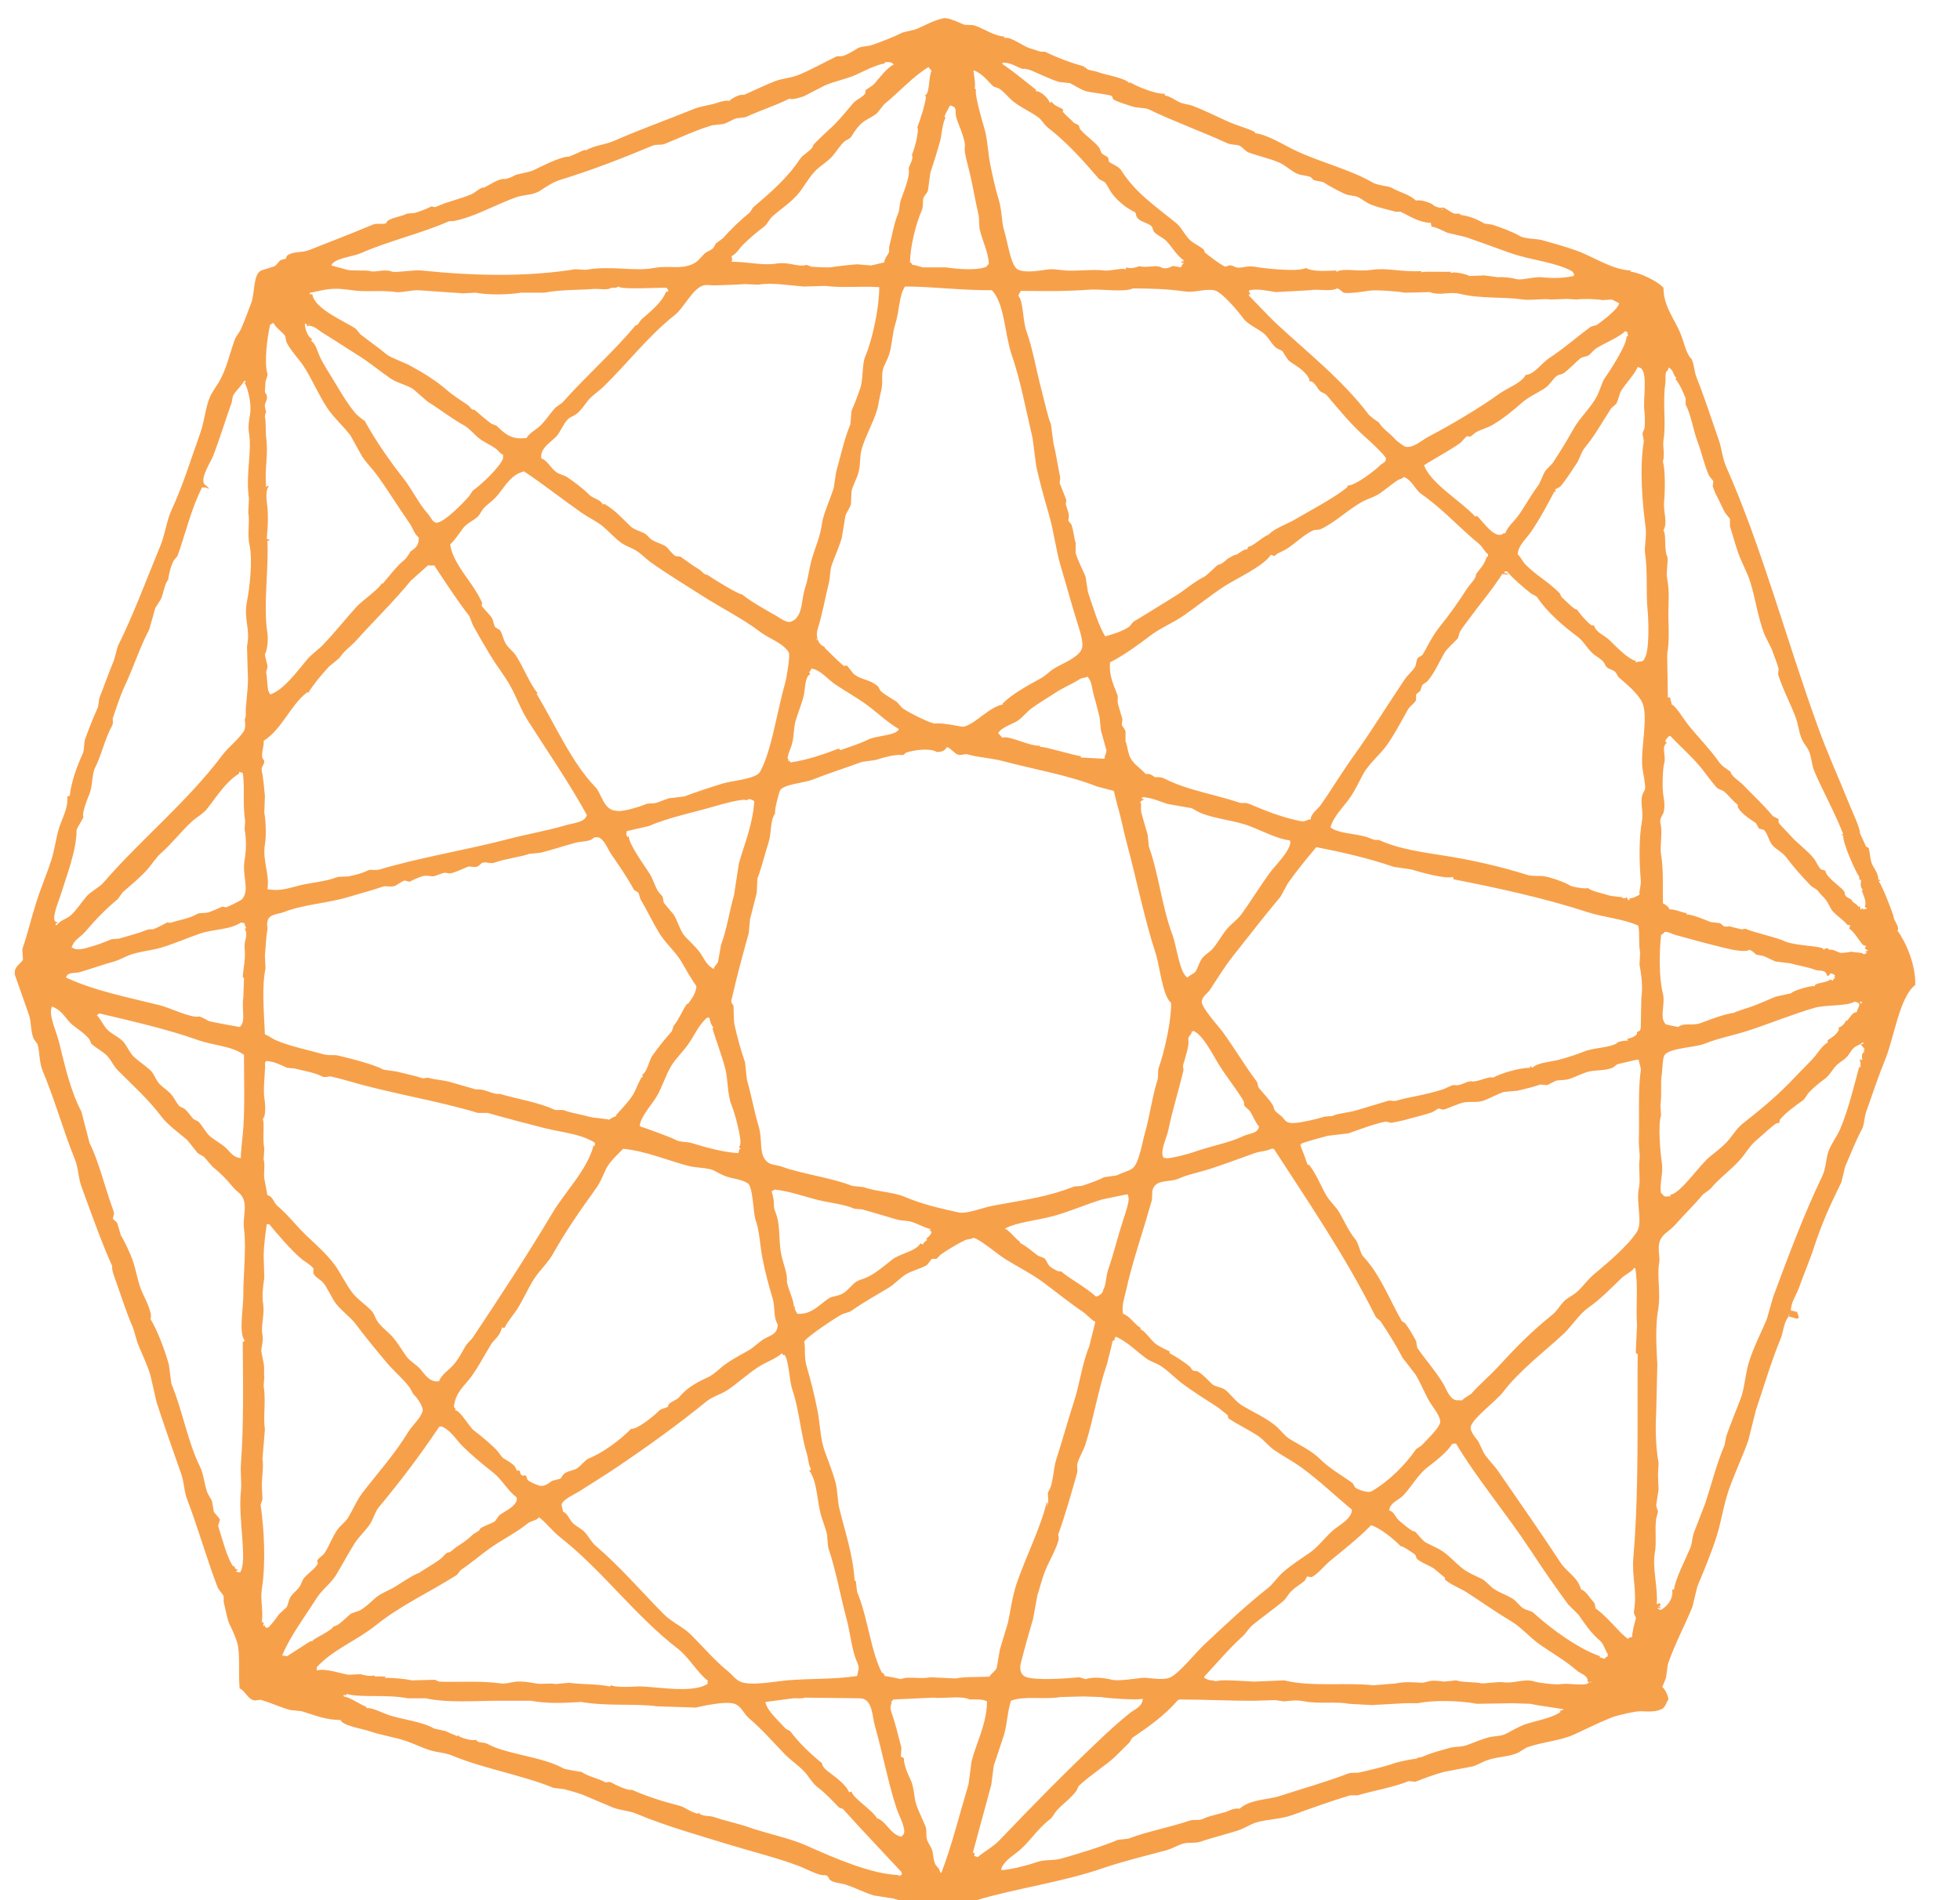 <?xml version="1.0" encoding="UTF-8" standalone="no"?>
<svg width="33px" height="32px" viewBox="0 0 33 32" version="1.1" xmlns="http://www.w3.org/2000/svg" xmlns:xlink="http://www.w3.org/1999/xlink" xmlns:sketch="http://www.bohemiancoding.com/sketch/ns">
    <!-- Generator: Sketch 3.2 (9964) - http://www.bohemiancoding.com/sketch -->
    <title>sphere</title>
    <desc>Created with Sketch.</desc>
    <defs></defs>
    <g id="Page-1" stroke="none" stroke-width="1" fill="none" fill-rule="evenodd" sketch:type="MSPage">
        <g id="sphere" sketch:type="MSLayerGroup" fill="#F7A04A">
            <path d="M31.947,15.672 C31.992,15.612 31.881,15.499 31.884,15.443 C31.885,15.424 31.699,14.925 31.636,14.849 L31.636,14.828 C31.643,14.832 31.65,14.835 31.656,14.839 L31.656,14.818 C31.63,14.811 31.65,14.816 31.625,14.818 C31.629,14.729 31.566,14.637 31.532,14.579 C31.483,14.496 31.484,14.324 31.459,14.277 C31.446,14.27 31.432,14.263 31.418,14.256 C31.383,14.18 31.349,14.103 31.314,14.027 C31.331,13.978 31.172,13.632 31.138,13.548 C30.96,13.106 30.768,12.685 30.61,12.247 C30.085,10.803 29.664,9.214 29.065,7.865 C28.999,7.716 28.988,7.553 28.941,7.417 C28.826,7.091 28.705,6.708 28.568,6.366 C28.518,6.243 28.53,6.138 28.474,6.033 C28.466,6.03 28.469,6.023 28.464,6.033 C28.375,5.912 28.361,5.783 28.298,5.627 C28.198,5.376 28.005,5.158 28.008,4.846 C27.899,4.729 27.617,4.596 27.459,4.576 L27.448,4.576 C27.452,4.569 27.455,4.562 27.459,4.555 C27.147,4.546 26.825,4.321 26.547,4.222 C26.335,4.146 26.14,4.094 25.966,4.045 C25.869,4.017 25.68,4.028 25.583,3.972 C25.455,3.898 25.279,3.835 25.127,3.784 C25.125,3.785 24.992,3.764 24.992,3.764 C24.88,3.697 24.73,3.633 24.578,3.618 C24.584,3.614 24.591,3.611 24.598,3.608 C24.571,3.593 24.496,3.601 24.484,3.597 C24.424,3.575 24.355,3.516 24.298,3.493 C24.26,3.507 24.209,3.497 24.163,3.472 C24.126,3.466 24.153,3.466 24.132,3.451 C24.099,3.421 23.91,3.352 23.842,3.379 C23.725,3.27 23.576,3.245 23.427,3.16 C23.384,3.136 23.187,3.119 23.116,3.077 C22.735,2.853 22.221,2.733 21.79,2.525 C21.613,2.44 21.317,2.255 21.126,2.244 C21.13,2.24 21.133,2.237 21.137,2.234 C21.117,2.2 20.85,2.118 20.774,2.088 C20.592,2.017 20.335,1.88 20.09,1.786 C19.981,1.745 19.934,1.76 19.841,1.713 C19.776,1.68 19.68,1.612 19.613,1.609 C19.606,1.583 19.611,1.603 19.613,1.578 C19.478,1.591 19.168,1.469 19.032,1.39 C19.019,1.372 19.028,1.392 19.012,1.401 C18.953,1.313 18.609,1.262 18.483,1.213 C18.412,1.186 18.297,1.19 18.276,1.13 L18.255,1.13 C18.259,1.134 18.262,1.137 18.265,1.141 L18.265,1.151 C18.243,1.127 18.258,1.148 18.255,1.12 C18.03,1.058 17.793,0.969 17.592,0.87 L17.519,0.87 C17.478,0.855 17.38,0.827 17.322,0.807 C17.232,0.777 16.996,0.604 16.918,0.641 L16.908,0.641 C16.911,0.634 16.915,0.627 16.918,0.62 C16.716,0.595 16.59,0.496 16.421,0.433 C16.364,0.412 16.259,0.427 16.224,0.412 C16.146,0.38 15.962,0.289 15.882,0.308 C15.688,0.353 15.584,0.427 15.415,0.495 C15.343,0.513 15.27,0.53 15.198,0.547 C15.058,0.617 14.859,0.696 14.69,0.755 C14.603,0.786 14.495,0.776 14.431,0.818 C14.367,0.86 14.286,0.906 14.223,0.932 C14.156,0.961 14.114,0.936 14.078,0.953 C13.893,1.042 13.621,1.194 13.436,1.265 C13.299,1.319 13.176,1.317 13.042,1.37 C12.874,1.436 12.669,1.536 12.524,1.599 C12.463,1.577 12.314,1.658 12.275,1.703 C12.265,1.683 12.144,1.707 12.099,1.723 C11.956,1.777 11.82,1.778 11.674,1.838 C11.222,2.023 10.777,2.179 10.347,2.369 C10.182,2.442 10.001,2.447 9.86,2.535 C9.856,2.532 9.853,2.528 9.85,2.525 C9.842,2.514 9.583,2.652 9.559,2.639 C9.413,2.647 9.097,2.813 8.979,2.868 C8.907,2.902 8.693,2.934 8.668,2.952 C8.641,2.971 8.532,3.02 8.492,3.014 C8.406,3.003 8.245,3.111 8.15,3.16 C8.103,3.141 8.001,3.246 7.932,3.274 C7.732,3.357 7.549,3.389 7.341,3.483 C7.3,3.501 7.284,3.463 7.248,3.483 C7.176,3.521 7.064,3.563 6.979,3.587 C6.937,3.59 6.896,3.594 6.854,3.597 C6.761,3.648 6.612,3.657 6.523,3.722 C6.511,3.731 6.51,3.758 6.491,3.764 C6.435,3.781 6.346,3.754 6.274,3.784 C5.846,3.964 5.608,4.05 5.206,4.211 C5.08,4.262 4.943,4.225 4.833,4.305 C4.826,4.322 4.819,4.34 4.812,4.357 C4.785,4.364 4.757,4.371 4.73,4.378 C4.691,4.402 4.662,4.457 4.626,4.482 C4.55,4.506 4.474,4.53 4.398,4.555 C4.262,4.614 4.288,4.952 4.232,5.096 C4.176,5.242 4.121,5.399 4.056,5.544 C4.031,5.598 3.972,5.666 3.952,5.721 C3.856,5.99 3.816,6.212 3.683,6.439 C3.656,6.484 3.581,6.591 3.548,6.657 C3.459,6.839 3.449,7.077 3.372,7.292 C3.228,7.693 3.082,8.173 2.895,8.573 C2.802,8.772 2.782,8.994 2.698,9.197 C2.466,9.759 2.247,10.352 1.983,10.883 C1.962,10.96 1.942,11.036 1.921,11.113 C1.837,11.314 1.756,11.546 1.672,11.758 C1.665,11.807 1.658,11.855 1.651,11.904 C1.571,12.083 1.503,12.254 1.434,12.445 C1.408,12.516 1.424,12.627 1.392,12.695 C1.31,12.873 1.199,13.155 1.175,13.402 C1.161,13.406 1.147,13.409 1.133,13.413 C1.153,13.6 1.048,13.776 0.998,13.933 C0.938,14.125 0.924,14.297 0.864,14.485 C0.793,14.706 0.689,14.951 0.615,15.182 C0.524,15.468 0.468,15.72 0.376,15.984 C0.38,16.043 0.383,16.102 0.387,16.161 C0.35,16.235 0.222,16.279 0.252,16.421 C0.332,16.647 0.411,16.872 0.49,17.098 C0.531,17.237 0.514,17.356 0.563,17.483 C0.576,17.517 0.628,17.567 0.636,17.597 C0.668,17.723 0.661,17.898 0.719,18.035 C0.92,18.511 1.069,19.053 1.257,19.513 C1.322,19.671 1.316,19.83 1.371,19.981 C1.536,20.427 1.695,20.89 1.89,21.324 C1.873,21.376 1.94,21.541 1.962,21.605 C2.052,21.858 2.133,22.119 2.242,22.365 C2.266,22.448 2.29,22.531 2.315,22.614 C2.385,22.789 2.474,22.97 2.532,23.156 C2.567,23.308 2.601,23.461 2.636,23.614 C2.765,24.01 2.916,24.437 3.051,24.821 C3.103,24.972 3.096,25.107 3.154,25.258 C3.335,25.729 3.477,26.242 3.662,26.726 C3.684,26.782 3.748,26.837 3.766,26.882 L3.766,26.976 C3.789,27.066 3.828,27.275 3.859,27.34 C3.901,27.427 3.966,27.565 3.994,27.663 C4.048,27.852 4.01,28.173 4.035,28.433 C4.129,28.478 4.167,28.6 4.263,28.631 C4.319,28.649 4.353,28.614 4.408,28.631 C4.562,28.677 4.729,28.754 4.885,28.797 C4.951,28.804 5.016,28.811 5.082,28.818 C5.279,28.878 5.49,28.969 5.735,28.964 C5.757,29.06 6.101,29.113 6.212,29.151 C6.398,29.217 6.626,29.25 6.834,29.318 C6.957,29.359 7.11,29.435 7.238,29.474 C7.372,29.515 7.489,29.513 7.621,29.568 C8.157,29.789 8.785,29.89 9.321,30.109 C9.38,30.116 9.439,30.123 9.497,30.13 C9.593,30.154 9.7,30.185 9.808,30.223 C9.981,30.296 10.154,30.369 10.326,30.442 C10.464,30.492 10.59,30.491 10.72,30.546 C11.205,30.75 11.75,30.902 12.285,31.067 C12.685,31.19 13.09,31.286 13.467,31.431 C13.546,31.461 13.814,31.601 13.881,31.577 C13.953,31.587 13.941,31.616 13.975,31.66 C14.05,31.713 14.159,31.711 14.254,31.743 C14.391,31.789 14.565,31.875 14.71,31.92 C14.821,31.938 14.932,31.955 15.042,31.972 C15.104,31.989 15.529,32.12 15.56,32.149 C15.607,32.191 15.626,32.253 15.685,32.284 C15.783,32.343 15.837,32.262 15.913,32.232 C15.957,32.215 15.99,32.245 16.027,32.232 C16.09,32.211 16.116,32.118 16.151,32.097 C16.217,32.083 16.282,32.069 16.348,32.056 C16.376,32.038 16.403,32.021 16.431,32.003 C17.09,31.803 17.871,31.701 18.566,31.462 C18.907,31.345 19.287,31.253 19.634,31.16 C19.73,31.135 19.839,31.069 19.924,31.046 C20.01,31.022 20.132,31.044 20.214,31.015 C20.42,30.941 20.642,30.894 20.867,30.817 C20.951,30.788 21.068,30.716 21.147,30.692 C21.332,30.636 21.565,30.637 21.758,30.567 C22.073,30.452 22.413,30.33 22.733,30.234 L22.857,30.234 C23.134,30.152 23.462,30.1 23.717,29.995 C23.755,29.998 23.793,30.001 23.831,30.005 C23.977,29.948 24.163,29.878 24.318,29.838 C24.481,29.807 24.643,29.776 24.805,29.745 C24.881,29.72 24.973,29.665 25.044,29.641 C25.222,29.579 25.4,29.59 25.562,29.516 C25.607,29.488 25.652,29.46 25.697,29.432 C25.967,29.331 26.262,29.321 26.516,29.204 C26.702,29.117 26.937,29.002 27.137,28.922 C27.235,28.884 27.542,28.815 27.625,28.818 C27.753,28.824 27.891,28.832 27.987,28.777 C28.042,28.745 28.054,28.67 28.091,28.62 C28.084,28.543 28.026,28.433 27.987,28.412 C28.008,28.36 28.029,28.308 28.05,28.256 C28.06,28.18 28.07,28.103 28.081,28.027 C28.194,27.693 28.366,27.377 28.495,27.059 C28.523,26.945 28.551,26.83 28.578,26.716 C28.685,26.46 28.816,26.146 28.899,25.883 C28.984,25.615 29.014,25.364 29.107,25.092 C29.196,24.83 29.341,24.531 29.438,24.249 C29.48,24.082 29.521,23.916 29.563,23.749 C29.691,23.372 29.824,22.919 29.977,22.552 C30.026,22.435 30.031,22.284 30.102,22.188 C30.105,22.181 30.109,22.174 30.112,22.167 C30.16,22.181 30.209,22.195 30.257,22.209 C30.268,22.202 30.278,22.195 30.288,22.188 C30.278,22.156 30.268,22.125 30.257,22.094 C30.23,22.087 30.202,22.08 30.174,22.073 L30.153,22.073 C30.15,21.937 30.245,21.81 30.288,21.688 C30.374,21.444 30.478,21.206 30.547,20.991 C30.685,20.568 30.828,20.268 31.003,19.908 C31.024,19.821 31.045,19.735 31.066,19.648 C31.155,19.441 31.243,19.216 31.345,19.023 C31.394,18.932 31.384,18.83 31.418,18.732 C31.516,18.452 31.627,18.119 31.739,17.847 C31.887,17.49 31.982,16.784 32.247,16.588 C32.257,16.25 32.091,15.869 31.947,15.672 L31.947,15.672 Z M4.118,22.573 C4.101,22.606 4.117,22.591 4.087,22.594 C4.092,23.283 4.106,23.972 4.056,24.665 C4.046,24.805 4.071,24.974 4.056,25.113 C4.005,25.575 4.17,26.275 4.046,26.476 C4.037,26.481 4.003,26.478 3.983,26.466 L3.973,26.466 C3.991,26.442 3.971,26.456 4.004,26.445 C3.986,26.412 3.991,26.44 3.973,26.424 C3.941,26.397 3.954,26.412 3.952,26.372 C3.945,26.376 3.938,26.379 3.931,26.383 C3.829,26.265 3.734,25.885 3.672,25.696 C3.683,25.661 3.693,25.626 3.703,25.592 C3.686,25.548 3.62,25.498 3.6,25.456 C3.589,25.397 3.579,25.338 3.569,25.279 C3.551,25.236 3.503,25.173 3.486,25.123 C3.434,24.968 3.431,24.825 3.361,24.686 C3.161,24.281 3.071,23.748 2.885,23.301 C2.871,23.194 2.857,23.086 2.843,22.979 C2.77,22.723 2.655,22.415 2.532,22.209 C2.584,22.134 2.424,21.83 2.398,21.771 C2.318,21.599 2.3,21.409 2.232,21.22 C2.186,21.092 2.104,20.918 2.035,20.803 C2.014,20.734 1.993,20.665 1.973,20.595 C1.962,20.574 1.909,20.542 1.9,20.522 C1.907,20.491 1.914,20.46 1.921,20.429 C1.914,20.401 1.894,20.344 1.879,20.304 C1.753,19.948 1.666,19.571 1.506,19.242 C1.461,19.068 1.416,18.895 1.371,18.721 C1.181,18.361 1.085,17.914 0.998,17.566 C0.943,17.344 0.811,17.089 0.874,16.952 C0.909,16.961 0.935,16.977 0.961,16.994 L0.967,16.994 L0.967,16.997 C1.074,17.066 1.128,17.186 1.226,17.264 C1.318,17.337 1.436,17.411 1.506,17.504 C1.517,17.528 1.527,17.552 1.537,17.576 C1.61,17.644 1.701,17.69 1.776,17.754 C1.861,17.826 1.904,17.945 1.983,18.024 C2.237,18.28 2.499,18.513 2.719,18.805 C2.825,18.946 3.019,19.083 3.154,19.2 C3.209,19.27 3.265,19.339 3.32,19.408 C3.35,19.442 3.396,19.454 3.434,19.481 C3.482,19.537 3.531,19.592 3.579,19.648 C3.712,19.755 3.824,19.869 3.931,20.002 C3.978,20.059 4.053,20.096 4.087,20.168 C4.165,20.32 4.083,20.505 4.108,20.689 C4.151,21.011 4.093,21.525 4.097,21.792 C4.101,22.016 4.015,22.445 4.118,22.573 L4.118,22.573 Z M4.056,19.481 L4.056,19.502 C3.928,19.499 3.868,19.389 3.797,19.325 C3.72,19.257 3.598,19.189 3.538,19.138 C3.474,19.084 3.404,18.954 3.341,18.888 C3.313,18.874 3.285,18.86 3.258,18.846 C3.206,18.79 3.162,18.717 3.102,18.67 C3.075,18.656 3.047,18.642 3.019,18.628 C2.965,18.565 2.932,18.482 2.874,18.42 C2.814,18.354 2.722,18.302 2.667,18.232 C2.618,18.171 2.589,18.077 2.532,18.024 C2.446,17.945 2.351,17.884 2.263,17.805 C2.189,17.74 2.149,17.634 2.087,17.556 C2.01,17.46 1.864,17.413 1.786,17.316 C1.727,17.243 1.695,17.163 1.631,17.098 C1.644,17.087 1.658,17.077 1.672,17.066 C2.197,17.191 2.8,17.326 3.33,17.514 C3.594,17.608 3.903,17.613 4.108,17.764 C4.108,18.207 4.122,18.613 4.097,18.992 C4.09,19.1 4.048,19.452 4.056,19.481 L4.056,19.481 Z M4.118,15.953 C4.138,16.144 4.099,16.294 4.087,16.442 C4.085,16.469 4.105,16.461 4.108,16.473 C4.104,16.581 4.101,16.688 4.097,16.796 C4.066,16.996 4.139,17.201 4.046,17.285 C4.042,17.289 4.039,17.292 4.035,17.295 C4.035,17.295 3.532,17.208 3.507,17.191 C3.485,17.177 3.369,17.111 3.341,17.119 C3.225,17.148 2.849,16.969 2.698,16.931 C2.159,16.795 1.598,16.689 1.112,16.463 C1.137,16.361 1.252,16.398 1.351,16.369 C1.546,16.313 1.713,16.249 1.921,16.192 C1.998,16.171 2.101,16.114 2.17,16.088 C2.34,16.023 2.547,16.007 2.698,15.963 C2.919,15.899 3.155,15.795 3.361,15.724 C3.603,15.641 3.868,15.663 4.056,15.536 C4.077,15.54 4.097,15.543 4.118,15.547 C4.123,15.589 4.13,15.605 4.149,15.63 C4.139,15.633 4.128,15.637 4.118,15.64 C4.188,15.742 4.106,15.84 4.118,15.953 L4.118,15.953 Z M4.025,12.997 C4.046,13.003 4.066,13.01 4.087,13.017 C4.128,13.26 4.079,13.522 4.128,13.829 C4.125,13.874 4.121,13.919 4.118,13.965 C4.151,14.137 4.146,14.327 4.118,14.485 C4.072,14.748 4.21,14.987 4.077,15.141 C4.051,15.17 3.858,15.26 3.817,15.276 C3.785,15.289 3.766,15.255 3.724,15.276 C3.69,15.293 3.585,15.338 3.527,15.359 C3.458,15.385 3.356,15.368 3.32,15.391 C3.195,15.468 3.016,15.492 2.885,15.536 C2.857,15.546 2.821,15.532 2.812,15.536 C2.748,15.568 2.663,15.618 2.574,15.651 C2.559,15.647 2.505,15.647 2.47,15.661 C2.331,15.718 2.14,15.766 2.004,15.807 C1.962,15.811 1.921,15.814 1.879,15.817 C1.803,15.849 1.663,15.904 1.599,15.922 C1.475,15.956 1.319,16.023 1.226,15.963 L1.206,15.963 C1.236,15.831 1.359,15.78 1.434,15.692 C1.608,15.487 1.776,15.313 1.983,15.141 C2.011,15.103 2.038,15.064 2.066,15.026 C2.207,14.902 2.368,14.772 2.491,14.631 C2.564,14.546 2.625,14.444 2.708,14.37 C2.899,14.202 3.05,13.999 3.237,13.829 C3.316,13.758 3.42,13.704 3.486,13.621 C3.649,13.416 3.797,13.168 4.025,13.028 C4.032,13.009 4.028,13.02 4.025,12.997 L4.025,12.997 Z M4.159,10.124 C4.097,10.443 4.221,10.576 4.159,10.883 C4.163,11.022 4.166,11.161 4.17,11.3 C4.186,11.495 4.159,11.693 4.139,11.924 C4.132,12.004 4.152,12.056 4.118,12.122 C4.132,12.147 4.135,12.269 4.108,12.31 C4.004,12.467 3.847,12.579 3.745,12.715 C3.151,13.507 2.386,14.12 1.745,14.86 C1.665,14.952 1.534,15.007 1.454,15.099 C1.38,15.186 1.276,15.341 1.195,15.411 C1.112,15.484 1.026,15.488 0.957,15.578 L0.936,15.578 C0.944,15.534 0.927,15.553 0.967,15.547 L0.967,15.536 C0.953,15.529 0.94,15.522 0.926,15.515 C0.873,15.446 0.988,15.179 1.019,15.078 C1.124,14.739 1.289,14.321 1.289,13.985 C1.289,13.943 1.411,13.778 1.403,13.756 C1.377,13.688 1.471,13.457 1.506,13.371 C1.561,13.238 1.546,13.039 1.599,12.934 C1.709,12.718 1.771,12.424 1.89,12.216 C1.911,12.178 1.893,12.111 1.9,12.091 C1.957,11.928 2.02,11.723 2.097,11.56 C2.238,11.262 2.36,10.886 2.512,10.602 C2.546,10.481 2.581,10.36 2.615,10.238 C2.646,10.19 2.677,10.141 2.708,10.092 C2.757,9.986 2.765,9.846 2.833,9.759 L2.833,9.749 C2.842,9.675 2.879,9.521 2.926,9.437 C2.947,9.412 2.968,9.388 2.988,9.364 C3.132,8.962 3.218,8.568 3.403,8.208 C3.454,8.21 3.483,8.209 3.507,8.229 L3.517,8.229 C3.498,8.188 3.462,8.178 3.434,8.146 C3.38,8.023 3.551,7.778 3.589,7.677 C3.702,7.385 3.797,7.064 3.9,6.782 C3.907,6.744 3.914,6.706 3.921,6.668 C3.966,6.584 4.075,6.489 4.108,6.418 L4.139,6.418 C4.129,6.442 4.134,6.435 4.118,6.449 C4.165,6.512 4.24,6.793 4.211,6.97 C4.199,7.048 4.173,7.176 4.191,7.282 C4.247,7.623 4.132,7.963 4.191,8.396 C4.187,8.476 4.184,8.555 4.18,8.635 C4.21,8.787 4.159,8.986 4.201,9.176 C4.257,9.432 4.204,9.896 4.159,10.124 L4.159,10.124 Z M28.008,7.407 C28.054,7.159 27.991,6.742 28.039,6.46 C28.047,6.414 28.036,6.3 28.05,6.272 C28.07,6.229 28.091,6.244 28.091,6.189 C28.186,6.234 28.155,6.297 28.226,6.366 C28.219,6.369 28.212,6.373 28.205,6.376 C28.276,6.463 28.34,6.6 28.381,6.709 L28.381,6.814 C28.476,6.994 28.501,7.226 28.589,7.459 C28.65,7.622 28.699,7.843 28.775,8.011 C28.799,8.042 28.824,8.073 28.848,8.104 C28.844,8.132 28.841,8.16 28.837,8.188 C28.847,8.225 28.885,8.32 28.91,8.364 C28.954,8.443 28.995,8.548 29.045,8.635 C29.072,8.67 29.1,8.705 29.127,8.739 L29.127,8.864 C29.172,9.002 29.21,9.149 29.262,9.301 C29.316,9.459 29.421,9.644 29.469,9.801 C29.564,10.109 29.587,10.362 29.708,10.686 C29.749,10.769 29.791,10.852 29.832,10.936 C29.864,11.031 29.934,11.198 29.946,11.269 C29.943,11.296 29.939,11.324 29.936,11.352 C30.008,11.589 30.139,11.837 30.226,12.06 C30.282,12.203 30.284,12.341 30.35,12.476 C30.374,12.523 30.434,12.595 30.454,12.643 C30.508,12.768 30.496,12.864 30.547,12.986 C30.689,13.321 30.895,13.687 31.034,14.048 C31.008,14.054 31.029,14.05 31.003,14.048 C31.021,14.072 31.001,14.058 31.034,14.069 C31.02,14.184 31.237,14.676 31.304,14.766 C31.305,14.827 31.296,14.812 31.335,14.818 C31.328,14.895 31.318,14.943 31.366,14.985 C31.359,14.988 31.352,14.992 31.345,14.995 C31.367,15.065 31.435,15.179 31.397,15.266 C31.412,15.288 31.415,15.285 31.439,15.297 C31.407,15.314 31.399,15.299 31.377,15.318 L31.366,15.318 C31.37,15.311 31.373,15.304 31.377,15.297 C31.345,15.303 31.343,15.303 31.325,15.318 C31.321,15.297 31.318,15.276 31.314,15.255 C31.307,15.262 31.3,15.269 31.294,15.276 C31.261,15.223 31.238,15.224 31.19,15.182 C31.186,15.175 31.183,15.169 31.18,15.162 C31.153,15.127 31.101,15.121 31.076,15.089 C31.056,15.065 31.065,15.031 31.045,15.005 C30.983,14.925 30.736,14.765 30.734,14.662 C30.71,14.655 30.686,14.648 30.661,14.641 C30.607,14.592 30.584,14.512 30.537,14.454 C30.424,14.314 30.261,14.205 30.143,14.069 C30.084,14 29.993,13.922 29.946,13.85 L29.946,13.798 C29.923,13.771 29.867,13.765 29.843,13.736 C29.69,13.552 29.511,13.386 29.345,13.215 C29.29,13.158 29.14,13.065 29.138,12.997 C29.063,12.943 28.993,12.904 28.941,12.83 C28.781,12.604 28.593,12.417 28.423,12.206 C28.357,12.124 28.207,11.877 28.143,11.862 C28.146,11.813 28.119,11.8 28.122,11.747 C28.097,11.742 28.105,11.744 28.081,11.747 C28.077,11.501 28.074,11.255 28.07,11.008 C28.105,10.839 28.096,10.594 28.091,10.425 C28.084,10.178 28.117,9.99 28.07,9.749 C28.047,9.627 28.094,9.453 28.07,9.364 C28.049,9.347 28.041,9.229 28.039,9.197 C28.034,9.102 28.043,9.003 28.008,8.927 C28.084,8.799 28.002,8.633 28.018,8.448 C28.036,8.252 28.038,7.914 27.998,7.771 C28.035,7.646 27.99,7.508 28.008,7.407 L28.008,7.407 Z M30.9,16.463 C30.876,16.484 30.871,16.478 30.858,16.515 C30.844,16.508 30.831,16.501 30.817,16.494 C30.757,16.551 30.613,16.543 30.558,16.588 C30.555,16.596 30.548,16.594 30.558,16.598 L30.558,16.609 C30.491,16.59 30.204,16.683 30.174,16.713 L30.153,16.713 C30.16,16.716 30.167,16.719 30.174,16.723 C30.081,16.744 29.988,16.765 29.894,16.785 C29.733,16.856 29.564,16.926 29.459,16.962 C29.417,16.977 29.327,17.003 29.265,17.025 L29.273,17.025 L29.273,17.035 C29.267,17.033 29.262,17.03 29.257,17.028 C29.226,17.039 29.202,17.049 29.2,17.056 C29.06,17.071 28.812,17.159 28.651,17.223 C28.505,17.28 28.371,17.226 28.288,17.275 C28.26,17.284 28.275,17.268 28.267,17.295 C28.213,17.289 28.086,17.263 28.07,17.254 L28.05,17.254 C27.93,17.145 28.043,16.914 27.998,16.733 C27.929,16.461 27.937,16.042 27.967,15.744 C27.996,15.729 28.01,15.718 28.029,15.692 C28.12,15.697 28.138,15.726 28.205,15.744 C28.512,15.83 28.778,15.901 29.076,15.973 C29.168,15.996 29.413,16.042 29.449,15.994 C29.506,16.008 29.535,16.05 29.573,16.078 C29.611,16.085 29.649,16.091 29.687,16.098 C29.744,16.119 29.835,16.168 29.894,16.192 C29.977,16.202 30.06,16.213 30.143,16.223 C30.259,16.256 30.455,16.29 30.547,16.327 C30.649,16.368 30.735,16.308 30.765,16.442 C30.796,16.422 30.815,16.412 30.817,16.39 C30.867,16.401 30.923,16.425 30.879,16.452 C30.886,16.456 30.893,16.459 30.9,16.463 L30.9,16.463 Z M27.967,18.784 C27.963,18.729 27.96,18.673 27.956,18.617 C27.982,18.434 27.956,18.239 27.977,18.107 C27.994,18.001 27.988,17.818 28.029,17.764 C28.118,17.646 28.547,17.641 28.702,17.576 C28.924,17.485 29.175,17.44 29.428,17.358 C29.782,17.244 30.169,17.084 30.547,16.973 C30.738,16.917 31.105,16.948 31.221,16.869 C31.269,16.879 31.284,16.878 31.304,16.91 C31.317,16.923 31.268,17.003 31.262,17.046 C31.198,17.039 31.149,17.131 31.107,17.181 L31.107,17.191 C31.1,17.188 31.093,17.185 31.086,17.181 C31.063,17.23 31.011,17.294 30.952,17.306 C30.955,17.316 30.959,17.327 30.962,17.337 C30.932,17.414 30.847,17.472 30.775,17.514 C30.765,17.531 30.773,17.531 30.775,17.556 C30.671,17.607 30.6,17.753 30.506,17.847 C30.372,17.981 30.245,18.118 30.112,18.253 C29.878,18.491 29.609,18.713 29.345,18.919 C29.234,19.006 29.162,19.14 29.065,19.242 C28.983,19.328 28.878,19.405 28.786,19.481 C28.608,19.628 28.319,20.065 28.143,20.116 C28.108,20.129 28.127,20.11 28.122,20.148 C28.101,20.143 28.041,20.154 28.029,20.148 C27.985,20.127 28.015,20.117 27.967,20.096 C27.934,19.933 28.012,19.772 27.977,19.554 C27.956,19.419 27.912,18.939 27.967,18.784 L27.967,18.784 Z M27.407,5.596 C27.404,5.603 27.4,5.61 27.397,5.616 C27.397,5.62 27.417,5.638 27.407,5.648 L27.407,5.669 C27.4,5.665 27.393,5.662 27.386,5.658 C27.404,5.791 27.102,6.251 27.013,6.376 C26.975,6.43 26.933,6.592 26.878,6.689 C26.774,6.875 26.597,7.039 26.495,7.219 C26.381,7.422 26.277,7.591 26.153,7.782 C26.116,7.838 26.041,7.89 26.008,7.948 C25.958,8.036 25.942,8.12 25.883,8.198 C25.764,8.354 25.672,8.536 25.552,8.698 C25.487,8.784 25.383,8.871 25.345,8.979 C25.289,8.982 25.31,8.987 25.293,8.999 C25.146,9.06 24.969,8.783 24.868,8.687 C24.857,8.691 24.847,8.694 24.837,8.698 C24.606,8.444 24.09,8.147 23.976,7.834 C24.18,7.706 24.391,7.596 24.588,7.459 C24.603,7.449 24.666,7.366 24.702,7.344 C24.719,7.348 24.736,7.351 24.754,7.355 C24.785,7.331 24.816,7.306 24.847,7.282 C24.942,7.227 25.033,7.211 25.127,7.157 C25.303,7.055 25.475,6.914 25.624,6.782 C25.74,6.68 25.888,6.619 26.018,6.532 C26.09,6.484 26.14,6.39 26.205,6.335 C26.238,6.307 26.296,6.307 26.329,6.283 C26.424,6.214 26.511,6.12 26.598,6.043 C26.641,6.006 26.703,6.009 26.754,5.981 C26.789,5.946 26.823,5.911 26.858,5.877 C27.029,5.767 27.241,5.694 27.366,5.575 C27.399,5.593 27.378,5.593 27.407,5.596 L27.407,5.596 Z M25.034,9.374 C24.982,9.529 24.936,9.55 24.847,9.676 C24.873,9.716 24.738,9.855 24.712,9.895 C24.562,10.127 24.414,10.34 24.235,10.561 C24.122,10.701 24.037,10.88 23.956,11.019 C23.938,11.049 23.892,11.057 23.873,11.081 C23.839,11.124 23.849,11.193 23.821,11.237 C23.777,11.306 23.701,11.368 23.655,11.435 C23.371,11.855 23.093,12.31 22.816,12.695 C22.616,12.97 22.417,13.301 22.235,13.559 C22.186,13.628 22.063,13.711 22.069,13.798 C22.011,13.797 21.978,13.844 21.903,13.829 C21.582,13.766 21.317,13.657 21.033,13.538 C20.959,13.507 20.924,13.536 20.867,13.517 C20.622,13.433 20.325,13.368 20.059,13.288 C19.88,13.235 19.721,13.172 19.603,13.111 C19.544,13.08 19.446,13.087 19.447,13.09 C19.447,13.09 19.352,13.012 19.312,13.038 L19.302,13.038 C19.305,13.031 19.309,13.024 19.312,13.017 C19.289,13.032 19.306,13.015 19.292,13.038 C19.202,12.931 19.061,12.862 19.012,12.715 C18.98,12.621 18.979,12.544 18.95,12.486 L18.95,12.32 C18.937,12.272 18.901,12.241 18.887,12.206 C18.891,12.174 18.894,12.143 18.898,12.112 C18.882,12.056 18.848,11.939 18.825,11.862 C18.809,11.808 18.827,11.738 18.815,11.706 C18.746,11.524 18.668,11.373 18.69,11.154 C18.929,11.032 19.157,10.864 19.364,10.707 C19.542,10.572 19.75,10.491 19.934,10.363 C20.154,10.21 20.374,10.032 20.597,9.884 C20.801,9.749 21.282,9.533 21.396,9.343 C21.416,9.35 21.437,9.357 21.458,9.364 C21.52,9.303 21.574,9.298 21.655,9.249 C21.804,9.159 21.956,8.997 22.121,8.927 C22.156,8.923 22.19,8.92 22.225,8.916 C22.482,8.8 22.697,8.579 22.94,8.448 C23.034,8.397 23.122,8.378 23.209,8.323 C23.321,8.253 23.43,8.15 23.541,8.083 C23.58,8.06 23.609,8.067 23.634,8.031 C23.781,8.089 23.82,8.243 23.935,8.323 C24.287,8.566 24.568,8.886 24.899,9.156 C24.958,9.204 24.989,9.286 25.054,9.333 C25.048,9.379 25.064,9.371 25.034,9.374 L25.034,9.374 Z M7.642,23.697 C7.665,23.447 7.822,23.338 7.932,23.187 C8.06,23.012 8.148,22.835 8.264,22.646 C8.324,22.548 8.424,22.5 8.45,22.354 C8.464,22.358 8.478,22.361 8.492,22.365 C8.556,22.237 8.659,22.129 8.73,22.011 C8.825,21.854 8.891,21.697 8.989,21.542 C9.082,21.397 9.225,21.268 9.311,21.115 C9.532,20.719 9.78,20.369 10.036,20.012 C10.107,19.913 10.149,19.804 10.202,19.689 C10.257,19.57 10.402,19.44 10.492,19.346 C10.875,19.384 11.243,19.544 11.601,19.637 C11.706,19.665 11.937,19.668 12.016,19.71 C12.069,19.739 12.171,19.794 12.233,19.814 C12.367,19.858 12.47,19.856 12.575,19.919 C12.681,19.944 12.68,20.434 12.721,20.543 C12.787,20.722 12.798,20.988 12.835,21.178 C12.88,21.413 12.945,21.657 13.011,21.875 C13.053,22.014 13.017,22.181 13.094,22.302 C13.094,22.465 12.981,22.484 12.876,22.541 C12.784,22.592 12.695,22.69 12.607,22.739 C12.458,22.823 12.327,22.891 12.192,22.989 C12.136,23.03 12.021,23.146 11.933,23.187 C11.76,23.268 11.574,23.357 11.435,23.53 C11.389,23.588 11.243,23.612 11.249,23.687 C11.195,23.722 11.135,23.716 11.093,23.76 C11.016,23.842 10.717,24.083 10.627,24.061 C10.449,24.246 10.145,24.47 9.912,24.561 C9.858,24.582 9.768,24.695 9.715,24.728 C9.651,24.766 9.572,24.768 9.508,24.811 C9.464,24.84 9.468,24.882 9.425,24.905 C9.383,24.915 9.342,24.925 9.3,24.936 C9.237,24.973 9.173,25.043 9.083,25.019 C9.029,25.004 8.928,24.962 8.886,24.925 C8.87,24.911 8.87,24.865 8.855,24.852 C8.835,24.836 8.81,24.862 8.782,24.842 C8.752,24.82 8.758,24.782 8.741,24.759 C8.73,24.762 8.72,24.766 8.71,24.769 C8.687,24.754 8.686,24.718 8.668,24.696 C8.623,24.641 8.544,24.6 8.481,24.561 C8.44,24.535 8.402,24.463 8.367,24.426 C8.297,24.348 8.09,24.171 7.984,24.093 C7.896,24.028 7.751,23.752 7.663,23.749 C7.67,23.71 7.674,23.72 7.642,23.697 L7.642,23.697 Z M4.439,19.523 C4.443,19.464 4.446,19.405 4.45,19.346 C4.417,19.182 4.454,18.963 4.429,18.857 C4.422,18.826 4.446,18.819 4.45,18.805 C4.477,18.698 4.463,18.567 4.45,18.482 C4.426,18.333 4.478,17.923 4.46,17.91 C4.469,17.878 4.467,17.888 4.481,17.868 C4.612,17.872 4.738,17.939 4.833,17.982 C4.875,17.986 4.916,17.989 4.958,17.993 C5.101,18.032 5.301,18.061 5.424,18.128 C5.467,18.152 5.539,18.122 5.569,18.128 C5.663,18.148 5.783,18.18 5.89,18.211 C6.56,18.41 7.381,18.539 8.046,18.742 L8.212,18.742 C8.518,18.83 8.852,18.917 9.145,18.992 C9.476,19.077 9.753,19.085 10.015,19.242 L10.015,19.305 C10.008,19.298 10.002,19.291 9.995,19.284 C9.897,19.689 9.517,20.065 9.3,20.429 C8.868,21.153 8.397,21.87 7.963,22.521 C7.932,22.568 7.869,22.616 7.839,22.667 C7.771,22.783 7.711,22.904 7.621,23 C7.551,23.074 7.428,23.156 7.393,23.26 C7.24,23.288 7.156,23.149 7.082,23.062 C7.015,22.983 6.906,22.928 6.844,22.844 C6.777,22.753 6.695,22.611 6.606,22.51 C6.527,22.422 6.409,22.34 6.347,22.24 C6.315,22.19 6.302,22.127 6.263,22.084 C6.169,21.977 6.031,21.893 5.942,21.782 C5.818,21.627 5.742,21.441 5.621,21.282 C5.479,21.096 5.3,20.944 5.144,20.793 C4.968,20.622 4.852,20.461 4.667,20.304 C4.606,20.251 4.596,20.147 4.502,20.127 C4.484,20.033 4.467,19.939 4.45,19.846 C4.436,19.731 4.467,19.633 4.439,19.523 L4.439,19.523 Z M4.46,16.088 C4.478,15.918 4.477,15.788 4.502,15.661 C4.512,15.606 4.484,15.575 4.502,15.536 C4.508,15.391 4.674,15.401 4.781,15.359 C5.132,15.224 5.513,15.215 5.89,15.099 C6.067,15.045 6.25,15 6.44,14.933 C6.501,14.911 6.567,14.943 6.637,14.922 C6.686,14.908 6.764,14.84 6.813,14.828 C6.84,14.835 6.868,14.842 6.896,14.849 C6.947,14.819 7.061,14.771 7.113,14.756 C7.186,14.734 7.253,14.765 7.31,14.756 C7.359,14.738 7.407,14.721 7.455,14.704 C7.518,14.685 7.543,14.717 7.6,14.704 C7.69,14.683 7.795,14.629 7.87,14.599 C7.919,14.58 7.985,14.617 8.046,14.589 C8.07,14.578 8.099,14.535 8.129,14.527 C8.187,14.511 8.26,14.551 8.326,14.527 C8.504,14.461 8.786,14.428 8.906,14.381 C8.972,14.374 9.038,14.367 9.103,14.36 C9.293,14.312 9.502,14.243 9.684,14.194 C9.805,14.161 9.938,14.182 10.005,14.1 C10.04,14.099 10.078,14.099 10.098,14.11 C10.192,14.17 10.232,14.299 10.295,14.391 C10.426,14.582 10.553,14.763 10.668,14.974 C10.684,15.003 10.732,15.013 10.751,15.037 C10.762,15.071 10.772,15.106 10.782,15.141 C10.892,15.325 10.98,15.514 11.093,15.703 C11.202,15.884 11.375,16.027 11.477,16.202 C11.561,16.348 11.632,16.475 11.726,16.609 C11.717,16.733 11.64,16.83 11.58,16.91 C11.577,16.908 11.576,16.913 11.57,16.9 C11.477,17.034 11.434,17.164 11.342,17.275 C11.332,17.306 11.321,17.337 11.311,17.368 C11.207,17.484 11.079,17.64 10.979,17.785 C10.936,17.847 10.888,18.068 10.813,18.097 C10.82,18.124 10.823,18.119 10.824,18.128 L10.824,18.149 C10.82,18.142 10.817,18.135 10.813,18.128 C10.742,18.228 10.715,18.349 10.648,18.451 C10.564,18.578 10.458,18.682 10.378,18.773 C10.363,18.787 10.372,18.774 10.378,18.794 C10.317,18.815 10.279,18.837 10.254,18.857 C10.244,18.844 9.961,18.823 9.912,18.805 C9.844,18.78 9.607,18.742 9.508,18.701 C9.454,18.679 9.369,18.703 9.342,18.69 C9.047,18.557 8.755,18.52 8.409,18.42 C8.31,18.443 8.161,18.328 8.015,18.347 C7.87,18.305 7.725,18.264 7.58,18.222 C7.443,18.185 7.328,18.185 7.207,18.149 C7.179,18.152 7.151,18.156 7.124,18.16 C6.953,18.108 6.839,18.086 6.678,18.045 C6.606,18.035 6.533,18.024 6.46,18.014 C6.306,17.929 5.909,17.826 5.683,17.774 C5.627,17.761 5.544,17.781 5.445,17.754 C5.216,17.689 4.868,17.618 4.636,17.514 C4.582,17.49 4.518,17.438 4.46,17.42 C4.443,17.004 4.405,16.638 4.47,16.307 C4.467,16.234 4.464,16.161 4.46,16.088 L4.46,16.088 Z M8.679,11.029 C8.638,10.968 8.563,10.914 8.523,10.852 C8.472,10.773 8.467,10.692 8.419,10.613 C8.392,10.595 8.364,10.578 8.336,10.561 C8.302,10.497 8.311,10.447 8.274,10.394 C8.239,10.343 8.13,10.24 8.108,10.197 C8.112,10.183 8.115,10.169 8.119,10.155 C8.093,10.091 8.036,9.991 7.994,9.926 C7.855,9.706 7.612,9.434 7.58,9.166 C7.664,9.09 7.728,8.987 7.797,8.895 C7.856,8.817 7.962,8.772 8.036,8.708 C8.083,8.667 8.107,8.597 8.15,8.552 C8.211,8.489 8.287,8.44 8.347,8.375 C8.472,8.239 8.576,8.028 8.761,7.959 C8.782,7.952 8.803,7.945 8.823,7.938 C9.159,8.162 9.482,8.419 9.808,8.646 C9.92,8.723 10.046,8.778 10.15,8.864 C10.251,8.948 10.344,9.056 10.451,9.135 C10.526,9.191 10.604,9.213 10.689,9.26 C10.785,9.312 10.879,9.415 10.969,9.478 C11.243,9.672 11.541,9.852 11.819,10.03 C12.152,10.244 12.497,10.411 12.803,10.644 C12.947,10.754 13.189,10.829 13.28,10.988 C13.31,11.025 13.242,11.426 13.218,11.508 C13.089,11.949 12.993,12.637 12.803,12.986 C12.749,13.119 12.339,13.143 12.171,13.194 C11.958,13.259 11.748,13.329 11.518,13.413 C11.432,13.423 11.346,13.434 11.259,13.444 C11.206,13.461 11.116,13.498 11.062,13.517 C11.003,13.538 10.918,13.524 10.886,13.538 C10.782,13.582 10.467,13.685 10.368,13.652 C10.164,13.643 10.126,13.359 10.026,13.257 C9.63,12.851 9.354,12.218 9.041,11.695 C9.02,11.686 9.043,11.683 9.052,11.675 C8.911,11.502 8.817,11.237 8.679,11.029 L8.679,11.029 Z M22.09,6.428 C22.151,6.463 22.176,6.538 22.225,6.585 C22.255,6.613 22.312,6.626 22.339,6.657 C22.542,6.897 22.756,7.159 22.992,7.365 C23.043,7.41 23.327,7.67 23.334,7.719 C23.342,7.785 23.279,7.795 23.24,7.834 C23.145,7.928 22.822,8.177 22.691,8.177 C22.688,8.188 22.684,8.198 22.681,8.208 C22.467,8.382 22.118,8.565 21.8,8.75 C21.667,8.827 21.463,8.896 21.364,8.999 L21.344,8.999 C21.347,9.003 21.351,9.006 21.354,9.01 L21.354,9.02 C21.351,9.017 21.347,9.013 21.344,9.01 C21.263,9.039 21.075,9.218 21.012,9.208 C21.009,9.221 21.005,9.235 21.002,9.249 C20.936,9.248 20.877,9.309 20.815,9.343 C20.792,9.332 20.696,9.395 20.66,9.416 C20.653,9.423 20.646,9.43 20.639,9.437 C20.639,9.437 20.548,9.517 20.515,9.509 C20.497,9.506 20.334,9.684 20.266,9.718 C20.105,9.798 19.947,9.94 19.799,10.03 C19.547,10.184 19.347,10.314 19.105,10.457 C19.053,10.487 19.045,10.532 19.001,10.561 C18.896,10.63 18.776,10.669 18.608,10.717 C18.491,10.522 18.405,10.233 18.317,9.967 C18.303,9.881 18.29,9.794 18.276,9.707 C18.226,9.591 18.145,9.433 18.11,9.312 L18.11,9.145 C18.082,9.061 18.077,8.93 18.038,8.833 C18.028,8.809 17.995,8.794 17.986,8.76 C18.017,8.665 17.969,8.593 17.944,8.489 C17.948,8.469 17.951,8.448 17.955,8.427 C17.927,8.342 17.871,8.217 17.841,8.135 C17.844,8.104 17.847,8.073 17.851,8.042 C17.81,7.851 17.776,7.609 17.737,7.469 C17.723,7.362 17.709,7.254 17.695,7.147 C17.642,7.021 17.591,6.778 17.54,6.585 C17.442,6.216 17.395,5.896 17.281,5.575 C17.216,5.392 17.233,5.076 17.146,4.982 C17.159,4.934 17.175,4.928 17.188,4.898 C17.631,4.903 17.904,4.909 18.369,4.877 C18.536,4.866 18.938,4.926 19.074,4.857 C19.398,4.859 19.658,4.866 19.955,4.909 C20.113,4.931 20.279,4.861 20.442,4.888 C20.569,4.909 20.853,5.251 20.929,5.356 C21.015,5.474 21.182,5.531 21.292,5.627 C21.368,5.693 21.415,5.811 21.499,5.866 C21.537,5.891 21.58,5.891 21.603,5.929 C21.635,5.982 21.678,6.062 21.727,6.095 C21.844,6.174 21.993,6.259 22.049,6.397 C22.046,6.401 22.052,6.402 22.038,6.408 C22.06,6.436 22.057,6.41 22.09,6.428 L22.09,6.428 Z M17.167,20.908 C17.097,20.862 16.998,20.724 16.918,20.689 C17.132,20.58 17.467,20.551 17.727,20.481 C18.01,20.404 18.28,20.284 18.556,20.199 C18.69,20.172 18.825,20.144 18.96,20.116 L18.991,20.116 C18.992,20.143 18.994,20.128 19.001,20.168 C19.016,20.236 18.944,20.445 18.908,20.553 C18.814,20.841 18.752,21.114 18.659,21.376 C18.621,21.486 18.623,21.643 18.576,21.719 C18.566,21.781 18.533,21.794 18.494,21.823 C18.48,21.827 18.466,21.83 18.452,21.834 C18.273,21.672 18.009,21.535 17.861,21.407 C17.837,21.436 17.71,21.354 17.685,21.334 C17.63,21.291 17.632,21.236 17.582,21.188 C17.547,21.175 17.512,21.161 17.478,21.147 C17.375,21.074 17.289,20.988 17.167,20.928 C17.18,20.92 17.177,20.914 17.167,20.908 L17.167,20.908 Z M18.805,19.794 C18.732,19.804 18.659,19.814 18.587,19.825 C18.5,19.875 18.339,19.929 18.214,19.971 C18.172,19.974 18.131,19.978 18.089,19.981 C17.621,20.159 17.325,20.193 16.721,20.304 C16.536,20.338 16.278,20.448 16.141,20.418 C15.794,20.344 15.497,20.268 15.239,20.158 C15.029,20.069 14.734,20.067 14.545,19.992 C14.479,19.984 14.413,19.978 14.348,19.971 C14.014,19.836 13.505,19.771 13.166,19.648 C13.082,19.617 12.991,19.622 12.928,19.575 C12.766,19.455 12.847,19.208 12.772,18.961 C12.694,18.703 12.654,18.457 12.575,18.18 C12.565,18.083 12.555,17.986 12.544,17.889 C12.487,17.734 12.413,17.468 12.368,17.264 C12.347,17.17 12.357,16.955 12.347,16.931 C12.337,16.906 12.303,16.897 12.316,16.838 C12.405,16.45 12.504,16.077 12.607,15.713 C12.613,15.637 12.62,15.561 12.627,15.484 C12.665,15.335 12.703,15.186 12.741,15.037 C12.745,14.957 12.748,14.877 12.752,14.797 C12.826,14.601 12.882,14.367 12.938,14.194 C12.997,14.01 12.958,13.838 13.052,13.694 C13.031,13.669 13.114,13.343 13.135,13.309 C13.191,13.208 13.548,13.182 13.674,13.132 C13.938,13.026 14.256,12.926 14.514,12.83 C14.59,12.82 14.666,12.809 14.742,12.799 C14.875,12.757 15.066,12.701 15.187,12.715 C15.223,12.72 15.233,12.683 15.26,12.674 C15.397,12.626 15.672,12.596 15.768,12.663 C15.864,12.666 15.911,12.638 15.944,12.58 C16.018,12.609 16.062,12.68 16.12,12.705 C16.185,12.733 16.229,12.686 16.296,12.705 C16.482,12.759 16.691,12.764 16.897,12.82 C17.391,12.952 17.994,13.055 18.473,13.246 C18.566,13.271 18.659,13.295 18.753,13.319 C18.773,13.402 18.794,13.486 18.815,13.569 C18.879,13.783 18.917,13.999 18.981,14.235 C19.137,14.815 19.269,15.48 19.458,16.057 C19.528,16.274 19.571,16.766 19.717,16.889 C19.727,17.151 19.615,17.685 19.509,17.982 C19.489,18.04 19.506,18.138 19.488,18.191 C19.408,18.429 19.348,18.838 19.281,19.065 C19.233,19.229 19.178,19.6 19.064,19.679 C18.996,19.726 18.89,19.747 18.805,19.794 L18.805,19.794 Z M15.612,20.876 C15.584,20.914 15.558,20.905 15.54,20.959 C15.526,20.953 15.512,20.946 15.498,20.939 C15.404,21.085 15.151,21.105 15.011,21.22 C14.889,21.319 14.744,21.438 14.617,21.501 C14.539,21.54 14.455,21.551 14.389,21.605 C14.32,21.662 14.257,21.751 14.172,21.792 C14.086,21.834 14.008,21.829 13.954,21.865 C13.789,21.975 13.662,22.142 13.425,22.125 C13.405,22.088 13.373,22.048 13.384,22.011 C13.372,21.991 13.386,22 13.363,22 C13.375,21.907 13.239,21.645 13.249,21.563 C13.262,21.463 13.181,21.257 13.156,21.137 C13.109,20.914 13.137,20.698 13.083,20.491 C13.068,20.432 13.029,20.368 13.031,20.304 C13.034,20.244 13.013,20.108 12.99,20.064 C13.007,20.054 13.025,20.043 13.042,20.033 C13.269,20.054 13.524,20.144 13.736,20.199 C13.978,20.263 14.192,20.272 14.389,20.356 C14.431,20.359 14.472,20.363 14.514,20.366 C14.692,20.415 14.912,20.482 15.084,20.533 C15.196,20.566 15.267,20.547 15.374,20.585 C15.469,20.618 15.576,20.68 15.674,20.699 C15.66,20.715 15.667,20.71 15.643,20.72 C15.657,20.727 15.671,20.734 15.685,20.741 C15.675,20.806 15.617,20.838 15.591,20.866 C15.598,20.869 15.605,20.873 15.612,20.876 L15.612,20.876 Z M11.902,17.139 L11.943,17.139 C11.957,17.204 11.974,17.269 12.016,17.306 C12.009,17.309 12.002,17.313 11.995,17.316 C12.039,17.475 12.15,17.759 12.213,18.003 C12.257,18.177 12.246,18.438 12.316,18.607 C12.364,18.721 12.493,19.181 12.462,19.273 C12.455,19.31 12.467,19.297 12.441,19.305 C12.452,19.332 12.451,19.33 12.472,19.346 C12.456,19.351 12.469,19.354 12.451,19.346 C12.444,19.37 12.437,19.395 12.43,19.419 C12.196,19.407 11.899,19.328 11.653,19.252 C11.55,19.221 11.448,19.24 11.363,19.19 C11.301,19.153 10.792,18.97 10.782,18.971 C10.779,18.964 10.775,18.958 10.772,18.951 C10.789,18.805 10.979,18.593 11.052,18.472 C11.152,18.304 11.201,18.12 11.301,17.951 C11.373,17.828 11.516,17.695 11.601,17.566 C11.706,17.408 11.766,17.263 11.902,17.139 L11.902,17.139 Z M11.757,16.005 C11.688,15.922 11.602,15.844 11.529,15.765 C11.458,15.69 11.403,15.494 11.342,15.401 C11.287,15.335 11.231,15.269 11.176,15.203 C11.169,15.169 11.162,15.134 11.156,15.099 C11.131,15.071 11.107,15.044 11.083,15.016 C11.022,14.914 10.999,14.814 10.938,14.714 C10.865,14.596 10.584,14.219 10.586,14.079 C10.579,14.086 10.572,14.093 10.565,14.1 C10.558,14.083 10.551,14.065 10.544,14.048 C10.547,14.03 10.551,14.013 10.554,13.996 C10.675,13.968 10.796,13.94 10.917,13.913 C11.283,13.759 11.638,13.693 12.026,13.58 C12.13,13.549 12.5,13.444 12.565,13.475 C12.597,13.467 12.589,13.472 12.607,13.455 C12.62,13.458 12.634,13.461 12.648,13.465 C12.683,13.476 12.676,13.479 12.7,13.496 C12.67,13.9 12.537,14.202 12.441,14.537 C12.413,14.717 12.385,14.898 12.358,15.078 C12.288,15.309 12.238,15.654 12.14,15.911 C12.123,16.008 12.106,16.105 12.088,16.202 C12.067,16.241 12.03,16.269 12.016,16.317 C11.871,16.239 11.856,16.124 11.757,16.005 L11.757,16.005 Z M13.622,11.321 C13.642,11.303 13.652,11.284 13.664,11.258 C13.83,11.291 13.932,11.439 14.068,11.529 C14.247,11.648 14.424,11.746 14.597,11.872 C14.777,12.004 14.934,12.161 15.135,12.278 C15.087,12.391 14.767,12.382 14.617,12.455 C14.486,12.52 14.341,12.566 14.151,12.632 C14.137,12.637 14.142,12.599 14.109,12.611 C13.871,12.701 13.597,12.798 13.311,12.84 C13.294,12.816 13.277,12.792 13.259,12.768 C13.27,12.69 13.313,12.602 13.332,12.539 C13.37,12.407 13.363,12.249 13.394,12.143 C13.432,12.013 13.496,11.861 13.529,11.727 C13.561,11.594 13.547,11.398 13.643,11.352 C13.636,11.341 13.629,11.331 13.622,11.321 L13.622,11.321 Z M13.747,10.779 L13.747,10.759 L13.757,10.759 L13.757,10.779 L13.747,10.779 L13.747,10.779 Z M13.28,12.799 L13.28,12.82 L13.27,12.82 L13.27,12.799 L13.28,12.799 L13.28,12.799 Z M18.597,12.778 L18.203,12.757 L18.193,12.757 C18.196,12.75 18.2,12.743 18.203,12.736 C18.073,12.719 17.581,12.569 17.53,12.58 L17.509,12.58 C17.512,12.573 17.516,12.566 17.519,12.559 C17.326,12.571 16.99,12.377 16.877,12.424 C16.857,12.401 16.83,12.377 16.814,12.351 L16.804,12.351 C16.854,12.251 17.03,12.201 17.126,12.143 C17.214,12.089 17.289,11.984 17.374,11.924 C17.51,11.829 17.654,11.74 17.789,11.654 C17.916,11.572 18.063,11.513 18.183,11.435 C18.23,11.404 18.273,11.423 18.307,11.394 C18.386,11.465 18.386,11.611 18.421,11.727 C18.453,11.831 18.49,11.988 18.514,12.081 C18.521,12.153 18.528,12.226 18.535,12.299 C18.566,12.41 18.597,12.521 18.628,12.632 C18.632,12.699 18.596,12.71 18.597,12.778 L18.597,12.778 Z M17.385,7.376 C17.405,7.535 17.426,7.695 17.447,7.854 C17.509,8.134 17.588,8.412 17.664,8.677 C17.743,8.951 17.778,9.261 17.861,9.541 C17.962,9.879 18.056,10.232 18.162,10.561 C18.191,10.651 18.249,10.859 18.214,10.925 C18.163,11.071 17.888,11.173 17.747,11.258 C17.678,11.3 17.604,11.378 17.54,11.414 C17.334,11.53 17.068,11.666 16.887,11.841 C16.872,11.855 16.881,11.842 16.887,11.862 C16.641,11.915 16.454,12.167 16.234,12.237 C16.194,12.249 15.896,12.166 15.747,12.185 C15.683,12.192 15.313,12.008 15.208,11.935 C15.165,11.905 15.126,11.838 15.084,11.81 C14.995,11.751 14.912,11.711 14.835,11.643 C14.81,11.621 14.799,11.571 14.773,11.55 C14.633,11.438 14.522,11.456 14.389,11.362 C14.347,11.332 14.295,11.239 14.254,11.206 C14.241,11.21 14.227,11.213 14.213,11.217 C14.131,11.156 13.972,10.994 13.912,10.936 L13.912,10.915 C13.909,10.922 13.906,10.929 13.902,10.936 C13.895,10.922 13.888,10.908 13.881,10.894 C13.874,10.891 13.868,10.887 13.861,10.883 C13.764,10.836 13.732,10.705 13.767,10.592 C13.848,10.334 13.888,10.092 13.954,9.822 C13.984,9.7 13.968,9.617 14.006,9.509 C14.056,9.366 14.127,9.216 14.172,9.062 C14.192,8.937 14.213,8.812 14.234,8.687 C14.253,8.626 14.309,8.559 14.327,8.489 C14.33,8.417 14.334,8.344 14.337,8.271 C14.36,8.175 14.414,8.079 14.441,8 C14.499,7.832 14.464,7.703 14.514,7.542 C14.577,7.333 14.701,7.12 14.762,6.918 C14.798,6.8 14.806,6.688 14.835,6.585 C14.87,6.458 14.837,6.328 14.866,6.22 C14.886,6.149 14.946,6.049 14.97,5.97 C15.024,5.79 15.023,5.619 15.073,5.46 C15.148,5.224 15.135,4.968 15.239,4.825 C15.698,4.825 16.145,4.889 16.7,4.888 C16.915,5.107 16.917,5.639 17.032,5.97 C17.184,6.407 17.276,6.919 17.385,7.376 L17.385,7.376 Z M14.565,6.012 C14.512,6.139 14.537,6.385 14.482,6.543 C14.444,6.655 14.39,6.803 14.337,6.918 C14.33,6.994 14.324,7.07 14.317,7.147 C14.215,7.389 14.151,7.692 14.078,7.948 C14.065,8.038 14.051,8.129 14.037,8.219 C13.979,8.402 13.859,8.668 13.84,8.812 C13.811,9.036 13.735,9.19 13.674,9.395 C13.623,9.566 13.61,9.733 13.56,9.884 C13.496,10.078 13.512,10.274 13.425,10.384 C13.402,10.428 13.362,10.452 13.322,10.467 C13.251,10.498 13.141,10.413 13.073,10.373 C12.867,10.254 12.67,10.15 12.493,10.009 C12.463,10.028 11.997,9.744 11.902,9.676 C11.871,9.694 11.809,9.611 11.777,9.593 C11.661,9.523 11.561,9.448 11.456,9.374 C11.428,9.371 11.401,9.367 11.373,9.364 C11.318,9.332 11.25,9.233 11.218,9.208 C11.158,9.161 11.063,9.145 10.979,9.093 C10.924,9.059 10.895,9.002 10.845,8.979 C10.77,8.944 10.67,8.915 10.617,8.864 C10.485,8.737 10.358,8.593 10.181,8.489 C10.155,8.48 10.175,8.487 10.15,8.5 C10.115,8.409 9.985,8.397 9.922,8.333 C9.817,8.227 9.683,8.127 9.559,8.042 C9.497,7.999 9.422,7.993 9.362,7.948 C9.268,7.877 9.22,7.759 9.114,7.719 C9.088,7.562 9.252,7.461 9.352,7.365 C9.438,7.282 9.475,7.148 9.559,7.063 C9.6,7.022 9.643,7.014 9.694,6.98 C9.784,6.921 9.849,6.799 9.922,6.72 C9.993,6.645 10.086,6.584 10.161,6.512 C10.564,6.119 10.919,5.653 11.363,5.304 C11.512,5.187 11.645,4.89 11.819,4.815 C11.887,4.785 11.959,4.809 12.057,4.805 C12.21,4.798 12.388,4.797 12.534,4.784 C12.613,4.787 12.693,4.791 12.772,4.794 C12.983,4.754 13.293,4.807 13.529,4.825 C13.65,4.822 13.771,4.818 13.892,4.815 C14.193,4.852 14.512,4.815 14.804,4.836 C14.804,5.169 14.695,5.705 14.565,6.012 L14.565,6.012 Z M9.466,25.311 C9.524,25.228 9.669,25.168 9.756,25.113 C9.973,24.974 10.204,24.832 10.42,24.686 C10.921,24.346 11.427,23.982 11.891,23.603 C11.997,23.517 12.141,23.482 12.254,23.406 C12.423,23.291 12.58,23.145 12.752,23.031 C12.886,22.942 13.045,22.892 13.166,22.791 C13.182,22.806 13.177,22.799 13.187,22.823 L13.208,22.823 C13.204,22.816 13.201,22.809 13.197,22.802 C13.287,22.891 13.28,23.221 13.342,23.406 C13.455,23.741 13.486,24.166 13.581,24.467 C13.612,24.566 13.607,24.657 13.653,24.738 C13.641,24.773 13.659,24.754 13.622,24.759 C13.773,24.966 13.747,25.297 13.84,25.571 C13.865,25.644 13.903,25.754 13.923,25.831 C13.93,25.907 13.937,25.984 13.944,26.06 C14.072,26.432 14.144,26.856 14.254,27.267 C14.311,27.477 14.332,27.71 14.4,27.913 C14.418,27.967 14.478,28.071 14.451,28.131 C14.444,28.163 14.438,28.194 14.431,28.225 C14.002,28.286 13.658,28.263 13.249,28.298 C13.043,28.316 12.636,28.398 12.462,28.319 C12.381,28.282 12.329,28.204 12.265,28.152 C12.029,27.961 11.845,27.74 11.632,27.528 C11.51,27.405 11.305,27.314 11.176,27.184 C10.789,26.791 10.432,26.375 10.026,26.029 C9.943,25.958 9.895,25.835 9.808,25.768 C9.748,25.722 9.666,25.682 9.622,25.623 C9.574,25.56 9.546,25.479 9.477,25.456 C9.483,25.402 9.435,25.355 9.466,25.311 L9.466,25.311 Z M14.431,26.809 C14.424,26.75 14.417,26.691 14.41,26.632 C14.398,26.613 14.412,26.622 14.389,26.622 C14.366,26.189 14.215,25.756 14.13,25.394 C14.1,25.265 14.101,25.09 14.068,24.967 C14.02,24.786 13.937,24.584 13.881,24.426 C13.811,24.223 13.807,23.981 13.767,23.77 C13.72,23.522 13.65,23.243 13.581,23.01 C13.534,22.852 13.565,22.695 13.539,22.594 C13.572,22.519 14.078,22.183 14.172,22.136 C14.217,22.113 14.299,22.101 14.337,22.073 C14.533,21.934 14.745,21.817 14.959,21.688 C15.059,21.628 15.144,21.532 15.239,21.469 C15.347,21.398 15.476,21.375 15.591,21.313 C15.635,21.29 15.658,21.22 15.695,21.199 L15.768,21.199 C15.792,21.175 15.816,21.15 15.84,21.126 C15.963,21.043 16.114,20.949 16.244,20.887 C16.294,20.863 16.351,20.873 16.39,20.845 C16.499,20.867 16.805,21.129 16.918,21.199 C17.147,21.341 17.38,21.455 17.592,21.615 C17.804,21.776 18.009,21.94 18.234,22.094 C18.305,22.142 18.363,22.22 18.442,22.261 C18.407,22.399 18.373,22.538 18.338,22.677 C18.218,22.966 18.184,23.291 18.079,23.614 C17.98,23.918 17.886,24.263 17.789,24.561 C17.723,24.763 17.742,24.987 17.644,25.133 L17.644,25.144 C17.636,25.195 17.667,25.279 17.633,25.352 L17.633,25.362 L17.623,25.362 C17.626,25.356 17.63,25.349 17.633,25.342 L17.633,25.3 L17.623,25.3 C17.51,25.759 17.278,26.195 17.115,26.674 C17.043,26.886 17.013,27.134 16.97,27.33 C16.925,27.479 16.88,27.628 16.835,27.777 C16.818,27.878 16.801,27.979 16.783,28.079 C16.757,28.153 16.7,28.166 16.659,28.235 C16.454,28.247 16.257,28.232 16.089,28.266 C15.947,28.26 15.806,28.253 15.664,28.246 C15.524,28.276 15.38,28.243 15.25,28.256 C15.218,28.263 15.187,28.27 15.156,28.277 C15.148,28.269 14.936,28.227 14.897,28.225 C14.887,28.202 14.882,28.188 14.866,28.173 C14.863,28.169 14.859,28.166 14.856,28.163 L14.856,28.183 C14.662,27.826 14.613,27.239 14.431,26.809 L14.431,26.809 Z M17.188,28.006 C17.242,27.788 17.327,27.489 17.395,27.257 C17.419,27.125 17.443,26.993 17.467,26.861 C17.506,26.747 17.539,26.601 17.592,26.466 C17.657,26.298 17.766,26.129 17.82,25.945 C17.837,25.888 17.809,25.861 17.82,25.831 C17.936,25.511 18.033,25.163 18.131,24.821 C18.153,24.745 18.124,24.709 18.141,24.644 C18.169,24.541 18.242,24.43 18.276,24.322 C18.418,23.868 18.489,23.402 18.639,22.968 C18.666,22.857 18.694,22.746 18.722,22.635 C18.724,22.578 18.738,22.578 18.763,22.573 C18.774,22.519 18.758,22.56 18.784,22.51 C18.987,22.595 19.129,22.757 19.312,22.885 C19.379,22.932 19.447,22.946 19.52,22.989 C19.646,23.063 19.766,23.191 19.882,23.281 C20.086,23.437 20.3,23.567 20.515,23.707 C20.519,23.711 20.669,23.832 20.67,23.832 C20.673,23.85 20.677,23.867 20.681,23.884 C20.821,23.98 21.027,24.079 21.188,24.186 C21.277,24.246 21.358,24.353 21.447,24.415 C21.598,24.52 21.755,24.6 21.903,24.707 C22.202,24.922 22.481,25.191 22.764,25.425 C22.76,25.442 22.757,25.46 22.753,25.477 C22.705,25.601 22.585,25.661 22.473,25.748 C22.327,25.861 22.212,26.037 22.059,26.143 C21.89,26.26 21.747,26.351 21.603,26.476 C21.511,26.556 21.439,26.671 21.344,26.747 C20.961,27.05 20.619,27.374 20.266,27.705 C20.128,27.834 19.835,28.205 19.685,28.256 C19.548,28.303 19.331,28.246 19.229,28.256 C19.119,28.268 18.827,28.314 18.722,28.288 C18.616,28.261 18.423,28.231 18.276,28.277 C18.241,28.266 18.207,28.256 18.172,28.246 C17.957,28.267 17.405,28.306 17.26,28.235 C17.182,28.195 17.163,28.106 17.188,28.006 L17.188,28.006 Z M22.225,24.571 C22.079,24.426 21.886,24.341 21.706,24.228 C21.632,24.181 21.565,24.089 21.499,24.03 C21.339,23.885 21.099,23.783 20.908,23.666 C20.802,23.6 20.725,23.482 20.629,23.406 C20.567,23.357 20.454,23.353 20.411,23.312 C20.335,23.239 20.256,23.148 20.162,23.093 C20.138,23.09 20.114,23.086 20.09,23.083 C20.066,23.07 20.048,23.027 20.027,23.01 C19.922,22.926 19.817,22.857 19.696,22.791 C19.689,22.774 19.69,22.777 19.696,22.76 C19.636,22.728 19.506,22.676 19.437,22.614 C19.369,22.554 19.268,22.403 19.198,22.385 C19.202,22.378 19.205,22.372 19.209,22.365 C19.098,22.303 19.028,22.165 18.908,22.125 C18.881,21.981 18.934,21.849 18.96,21.73 C19.043,21.352 19.168,20.967 19.281,20.595 C19.32,20.469 19.352,20.344 19.385,20.241 C19.416,20.144 19.377,20.068 19.426,19.992 C19.502,19.86 19.703,19.913 19.851,19.846 C20.005,19.776 20.175,19.748 20.359,19.689 C20.603,19.611 20.876,19.507 21.126,19.419 C21.229,19.383 21.31,19.392 21.406,19.346 L21.447,19.346 C22.042,20.263 22.654,21.159 23.158,22.167 C23.174,22.2 23.231,22.23 23.251,22.261 C23.381,22.459 23.504,22.65 23.614,22.864 C23.686,22.958 23.759,23.052 23.831,23.145 C23.935,23.313 23.993,23.492 24.101,23.655 C24.155,23.739 24.29,23.897 24.235,23.989 C24.202,24.075 24.03,24.24 23.935,24.342 C23.904,24.363 23.873,24.384 23.842,24.405 C23.658,24.673 23.38,24.948 23.095,25.113 C23.039,25.15 22.869,25.09 22.816,25.05 C22.802,25.026 22.788,25.002 22.774,24.977 C22.587,24.841 22.386,24.732 22.225,24.571 L22.225,24.571 Z M20.919,19.138 C20.701,19.246 20.368,19.302 20.079,19.408 C20.013,19.433 19.663,19.524 19.623,19.502 C19.585,19.495 19.6,19.506 19.582,19.481 C19.533,19.371 19.646,19.16 19.675,19.013 C19.729,18.738 19.849,18.346 19.924,18.035 C19.933,17.997 19.907,17.978 19.924,17.92 C19.96,17.795 20.028,17.604 20.007,17.493 C19.999,17.454 20.08,17.406 20.059,17.379 C20.075,17.361 20.071,17.391 20.09,17.358 C20.251,17.426 20.411,17.745 20.504,17.899 C20.637,18.119 20.81,18.326 20.94,18.545 C20.943,18.569 20.946,18.593 20.95,18.617 C20.966,18.648 21.022,18.68 21.043,18.711 C21.099,18.795 21.142,18.914 21.199,18.971 C21.173,19.097 21.035,19.08 20.919,19.138 L20.919,19.138 Z M20.131,16.359 C20.099,16.404 20.028,16.417 19.996,16.463 C19.865,16.407 19.811,15.931 19.737,15.734 C19.559,15.256 19.51,14.721 19.343,14.256 C19.336,14.19 19.33,14.124 19.323,14.058 C19.291,13.944 19.246,13.8 19.219,13.694 C19.197,13.607 19.228,13.546 19.198,13.507 C19.222,13.482 19.228,13.478 19.25,13.475 L19.25,13.455 C19.224,13.448 19.244,13.453 19.219,13.455 C19.229,13.433 19.228,13.439 19.24,13.423 C19.4,13.436 19.53,13.497 19.654,13.538 C19.793,13.562 19.931,13.586 20.069,13.611 C20.109,13.635 20.173,13.673 20.224,13.694 C20.488,13.799 20.783,13.813 21.043,13.913 C21.238,13.987 21.528,14.137 21.717,14.152 C21.72,14.162 21.724,14.173 21.727,14.183 C21.714,14.344 21.46,14.585 21.375,14.704 C21.206,14.937 21.066,15.17 20.898,15.401 C20.836,15.487 20.738,15.551 20.67,15.63 C20.577,15.737 20.513,15.865 20.421,15.973 C20.374,16.03 20.305,16.066 20.255,16.119 C20.199,16.179 20.165,16.311 20.131,16.359 L20.131,16.359 Z M26.982,5.054 C27.034,5.051 27.086,5.047 27.137,5.044 C27.179,5.065 27.22,5.086 27.262,5.106 C27.236,5.22 26.976,5.403 26.889,5.471 C26.854,5.481 26.82,5.492 26.785,5.502 C26.552,5.671 26.326,5.874 26.08,6.033 C25.966,6.106 25.826,6.312 25.686,6.314 C25.631,6.442 25.379,6.534 25.251,6.626 C24.912,6.87 24.427,7.158 24.049,7.355 C23.939,7.412 23.79,7.557 23.655,7.521 C23.655,7.523 23.525,7.439 23.489,7.396 C23.397,7.288 23.287,7.235 23.209,7.105 C23.203,7.116 23.062,7.004 23.043,6.98 C22.597,6.39 22.004,5.93 21.468,5.429 C21.396,5.362 21.022,4.971 21.022,4.971 C21.037,4.956 21.03,4.96 21.054,4.95 C21.05,4.947 21.047,4.943 21.043,4.94 L21.043,4.919 C21.036,4.923 21.029,4.926 21.022,4.929 C21.036,4.9 21.032,4.914 21.033,4.888 C21.186,4.859 21.35,4.898 21.478,4.919 C21.668,4.909 21.858,4.898 22.049,4.888 C22.199,4.86 22.393,4.918 22.515,4.857 C22.567,4.872 22.589,4.916 22.629,4.929 C22.688,4.949 22.967,4.911 23.033,4.898 C23.153,4.875 23.538,4.907 23.655,4.929 C23.793,4.926 23.931,4.923 24.07,4.919 C24.255,4.987 24.391,4.903 24.588,4.95 C24.935,5.034 25.293,4.994 25.645,5.044 C25.774,5.062 26,5.024 26.111,5.044 C26.205,5.041 26.298,5.037 26.391,5.034 C26.443,5.037 26.495,5.041 26.547,5.044 C26.644,5.03 26.853,5.032 26.982,5.054 L26.982,5.054 Z M24.277,3.514 L24.287,3.514 L24.287,3.535 L24.277,3.535 L24.277,3.514 L24.277,3.514 Z M16.877,1.057 C17.015,1.049 17.095,1.117 17.219,1.162 C17.295,1.139 17.46,1.234 17.54,1.265 C17.637,1.304 17.731,1.351 17.83,1.38 C17.892,1.387 17.955,1.394 18.017,1.401 C18.086,1.435 18.191,1.507 18.286,1.536 C18.365,1.56 18.68,1.589 18.722,1.619 C18.729,1.637 18.735,1.654 18.742,1.671 C18.802,1.715 19.002,1.771 19.074,1.796 C19.133,1.817 19.286,1.815 19.333,1.838 C19.749,2.039 20.253,2.223 20.66,2.41 C20.732,2.444 20.814,2.431 20.867,2.452 C20.913,2.47 20.964,2.545 21.022,2.567 C21.206,2.636 21.373,2.664 21.551,2.744 C21.638,2.783 21.744,2.88 21.831,2.921 C21.917,2.961 21.975,2.946 22.069,2.983 C22.087,3 22.104,3.018 22.121,3.035 C22.173,3.045 22.225,3.056 22.277,3.066 C22.381,3.134 22.529,3.212 22.639,3.264 C22.72,3.302 22.801,3.285 22.878,3.326 C22.942,3.361 23.025,3.426 23.095,3.451 C23.226,3.5 23.378,3.532 23.5,3.566 L23.582,3.566 C23.718,3.63 23.892,3.749 24.09,3.753 C24.094,3.774 24.097,3.795 24.101,3.816 C24.193,3.829 24.294,3.887 24.37,3.92 C24.474,3.944 24.578,3.968 24.681,3.993 C24.902,4.07 25.187,4.174 25.407,4.253 C25.777,4.386 26.157,4.404 26.464,4.565 C26.485,4.58 26.487,4.6 26.505,4.617 C26.502,4.628 26.498,4.638 26.495,4.648 C26.284,4.693 26.102,4.683 25.946,4.669 C25.829,4.659 25.609,4.724 25.531,4.7 C25.459,4.679 25.314,4.661 25.22,4.669 C25.144,4.659 25.068,4.648 24.992,4.638 C24.974,4.639 24.743,4.648 24.743,4.648 C24.667,4.61 24.492,4.573 24.432,4.596 L24.422,4.596 C24.425,4.589 24.429,4.583 24.432,4.576 C24.322,4.584 23.959,4.564 23.935,4.586 L23.925,4.586 C23.928,4.579 23.931,4.572 23.935,4.565 C23.612,4.586 23.353,4.505 23.095,4.544 C22.859,4.581 22.632,4.508 22.505,4.576 L22.494,4.576 C22.498,4.569 22.501,4.562 22.505,4.555 C22.354,4.56 22.108,4.582 21.986,4.513 C21.86,4.588 21.224,4.514 21.126,4.492 C21.009,4.467 20.902,4.524 20.815,4.503 C20.78,4.494 20.752,4.463 20.691,4.471 C20.67,4.478 20.649,4.485 20.629,4.492 C20.512,4.433 20.369,4.319 20.287,4.253 C20.28,4.236 20.273,4.218 20.266,4.201 C20.17,4.124 20.08,4.098 20.007,4.013 C19.938,3.934 19.881,3.819 19.799,3.753 C19.474,3.489 19.116,3.248 18.877,2.868 C18.833,2.799 18.736,2.773 18.67,2.723 C18.666,2.702 18.663,2.681 18.659,2.66 C18.64,2.629 18.582,2.614 18.556,2.587 C18.527,2.56 18.529,2.516 18.504,2.483 C18.416,2.369 18.27,2.285 18.183,2.171 C18.176,2.15 18.169,2.129 18.162,2.109 C18.134,2.095 18.107,2.081 18.079,2.067 C18.036,2.015 17.956,1.955 17.892,1.88 C17.896,1.869 17.899,1.859 17.903,1.848 C17.856,1.806 17.752,1.789 17.706,1.713 C17.685,1.723 17.69,1.723 17.675,1.734 C17.652,1.648 17.515,1.527 17.436,1.536 C17.44,1.529 17.443,1.522 17.447,1.515 C17.263,1.368 17.054,1.196 16.877,1.078 L16.877,1.057 L16.877,1.057 Z M16.711,1.442 C16.743,1.474 16.785,1.469 16.825,1.494 C16.909,1.548 16.977,1.64 17.053,1.703 C17.184,1.81 17.339,1.874 17.478,1.973 C17.538,2.016 17.584,2.104 17.644,2.15 C17.967,2.4 18.239,2.706 18.504,3.014 C18.535,3.032 18.566,3.049 18.597,3.066 C18.645,3.113 18.672,3.188 18.711,3.243 C18.805,3.375 18.961,3.506 19.115,3.576 C19.122,3.601 19.129,3.625 19.136,3.649 C19.188,3.742 19.323,3.744 19.395,3.816 C19.406,3.843 19.416,3.871 19.426,3.899 C19.476,3.961 19.577,3.998 19.634,4.055 C19.74,4.163 19.808,4.3 19.934,4.388 C19.91,4.411 19.931,4.396 19.903,4.399 C19.9,4.406 19.896,4.413 19.893,4.419 L19.893,4.43 C19.907,4.426 19.92,4.423 19.934,4.419 C19.918,4.441 19.899,4.465 19.882,4.503 C19.874,4.503 19.753,4.472 19.737,4.482 C19.699,4.506 19.634,4.528 19.571,4.513 C19.559,4.502 19.498,4.48 19.458,4.482 C19.362,4.487 19.261,4.505 19.188,4.482 C19.108,4.508 19.045,4.529 18.96,4.503 C18.958,4.524 18.952,4.505 18.96,4.524 L18.96,4.534 C18.859,4.51 18.686,4.569 18.587,4.555 C18.427,4.532 18.101,4.568 17.944,4.555 C17.882,4.55 17.728,4.53 17.685,4.534 C17.545,4.546 17.295,4.606 17.146,4.544 C17.018,4.491 16.971,4.092 16.908,3.889 C16.86,3.736 16.872,3.545 16.814,3.358 C16.755,3.164 16.723,3.009 16.68,2.806 C16.632,2.583 16.628,2.342 16.576,2.171 C16.54,2.052 16.412,1.605 16.431,1.526 C16.425,1.489 16.437,1.502 16.41,1.494 C16.429,1.413 16.397,1.273 16.39,1.182 C16.54,1.239 16.608,1.342 16.711,1.442 L16.711,1.442 Z M15.913,1.994 C15.923,1.97 15.919,1.984 15.902,1.963 C15.925,1.893 15.968,1.834 15.996,1.776 C16.024,1.784 16.038,1.782 16.068,1.807 C16.104,1.842 16.081,1.888 16.099,1.973 C16.117,2.058 16.268,2.361 16.244,2.483 C16.229,2.563 16.304,2.808 16.327,2.91 C16.383,3.15 16.42,3.376 16.473,3.608 C16.495,3.707 16.473,3.786 16.504,3.899 C16.552,4.082 16.64,4.253 16.649,4.44 C16.635,4.458 16.621,4.475 16.607,4.492 C16.456,4.558 16.122,4.534 15.933,4.503 L15.54,4.503 C15.464,4.486 15.412,4.461 15.363,4.461 C15.348,4.434 15.352,4.433 15.322,4.419 C15.324,4.152 15.422,3.762 15.519,3.545 C15.551,3.474 15.529,3.377 15.55,3.326 C15.565,3.292 15.609,3.253 15.623,3.212 C15.636,3.111 15.65,3.011 15.664,2.91 C15.717,2.751 15.787,2.528 15.83,2.369 C15.856,2.271 15.861,2.112 15.913,1.994 L15.913,1.994 Z M15.633,1.13 C15.65,1.151 15.667,1.172 15.685,1.193 C15.632,1.276 15.66,1.584 15.571,1.609 C15.578,1.616 15.585,1.623 15.591,1.63 C15.571,1.783 15.501,1.991 15.446,2.14 C15.48,2.236 15.379,2.558 15.353,2.608 C15.393,2.69 15.288,2.793 15.301,2.858 C15.325,2.972 15.2,3.271 15.167,3.368 C15.143,3.439 15.145,3.54 15.125,3.587 C15.051,3.76 15.022,3.961 14.97,4.159 L14.97,4.242 C14.947,4.297 14.893,4.351 14.887,4.419 C14.814,4.437 14.742,4.454 14.669,4.471 C14.59,4.465 14.51,4.458 14.431,4.451 C14.307,4.46 14.109,4.481 13.975,4.503 C13.951,4.507 13.688,4.496 13.664,4.492 C13.636,4.482 13.609,4.471 13.581,4.461 C13.424,4.506 13.298,4.402 13.063,4.44 C12.835,4.477 12.568,4.403 12.316,4.409 C12.333,4.373 12.327,4.367 12.316,4.315 C12.41,4.265 12.451,4.177 12.524,4.107 C12.633,4.002 12.743,3.908 12.866,3.816 C12.921,3.774 12.95,3.695 13,3.649 C13.147,3.517 13.335,3.399 13.456,3.243 C13.547,3.127 13.623,2.984 13.726,2.879 C13.814,2.789 13.933,2.724 14.016,2.629 C14.084,2.552 14.145,2.444 14.223,2.379 C14.258,2.351 14.316,2.336 14.337,2.296 C14.384,2.21 14.469,2.098 14.545,2.046 C14.623,1.993 14.691,1.966 14.762,1.911 C14.804,1.859 14.845,1.807 14.887,1.755 C15.136,1.556 15.375,1.283 15.633,1.13 L15.633,1.13 Z M6.077,4.263 C6.546,4.056 7.105,3.929 7.569,3.722 C7.623,3.742 7.831,3.674 7.901,3.649 C8.149,3.562 8.423,3.419 8.679,3.326 C8.82,3.275 8.974,3.29 9.093,3.212 C9.177,3.157 9.314,3.066 9.414,3.035 C9.951,2.871 10.484,2.664 10.99,2.452 C11.057,2.424 11.121,2.452 11.197,2.421 C11.443,2.322 11.723,2.188 11.995,2.109 C12.057,2.102 12.119,2.095 12.182,2.088 C12.248,2.068 12.331,2.016 12.389,1.994 C12.444,1.987 12.5,1.98 12.555,1.973 C12.791,1.861 13.062,1.778 13.291,1.661 C13.338,1.687 13.483,1.64 13.539,1.619 C13.653,1.56 13.767,1.501 13.881,1.442 C14.061,1.363 14.242,1.336 14.42,1.255 C14.559,1.193 14.734,1.096 14.897,1.068 L14.897,1.047 C14.999,1.044 15.02,1.046 15.053,1.099 C15.049,1.095 15.046,1.092 15.042,1.089 C14.944,1.136 14.814,1.3 14.721,1.411 C14.698,1.439 14.578,1.512 14.576,1.515 C14.572,1.536 14.569,1.557 14.565,1.578 C14.507,1.651 14.421,1.672 14.368,1.734 C14.262,1.86 14.137,2.011 14.037,2.109 C13.97,2.173 13.704,2.416 13.695,2.442 C13.671,2.537 13.53,2.586 13.467,2.681 C13.248,3.011 12.954,3.259 12.679,3.493 C12.662,3.521 12.645,3.549 12.627,3.576 C12.455,3.715 12.317,3.85 12.171,4.013 C12.133,4.041 12.095,4.069 12.057,4.097 C12.032,4.124 12.025,4.168 11.995,4.19 C11.943,4.229 11.896,4.241 11.871,4.263 C11.792,4.335 11.763,4.404 11.653,4.451 C11.441,4.541 11.27,4.465 11.01,4.513 C10.667,4.577 10.306,4.468 9.86,4.544 C9.801,4.541 9.742,4.537 9.684,4.534 C8.852,4.669 7.952,4.644 7.093,4.555 C6.974,4.542 6.654,4.595 6.606,4.576 C6.474,4.522 6.328,4.593 6.232,4.565 C6.162,4.545 5.94,4.566 5.849,4.544 C5.759,4.52 5.669,4.496 5.579,4.471 C5.618,4.349 5.941,4.324 6.077,4.263 L6.077,4.263 Z M5.217,4.929 C5.288,4.923 5.417,4.88 5.569,4.867 C5.74,4.852 5.879,4.886 6.025,4.898 C6.202,4.913 6.494,4.888 6.668,4.919 C6.745,4.933 6.944,4.881 7.051,4.888 C7.3,4.905 7.549,4.923 7.797,4.94 C7.867,4.936 7.936,4.933 8.005,4.929 C8.255,4.974 8.568,4.961 8.772,4.929 L9.166,4.929 C9.414,4.877 9.789,4.884 9.984,4.867 C10.081,4.859 10.233,4.892 10.295,4.846 C10.346,4.848 10.385,4.849 10.409,4.825 C10.416,4.829 10.423,4.832 10.43,4.836 C10.533,4.876 11.12,4.841 11.218,4.846 C11.242,4.862 11.24,4.866 11.249,4.898 C11.252,4.902 11.256,4.905 11.259,4.909 L11.249,4.909 C11.23,4.916 11.241,4.912 11.218,4.909 C11.136,5.107 10.952,5.243 10.803,5.377 C10.759,5.417 10.753,5.476 10.699,5.481 C10.33,5.926 9.882,6.316 9.487,6.761 C9.444,6.81 9.374,6.836 9.331,6.887 C9.239,6.996 9.16,7.12 9.062,7.199 C8.99,7.257 8.916,7.296 8.865,7.376 C8.596,7.41 8.497,7.297 8.357,7.167 C8.329,7.157 8.302,7.147 8.274,7.136 C8.175,7.064 8.077,6.975 7.984,6.897 C7.949,6.92 7.907,6.842 7.88,6.824 C7.753,6.736 7.631,6.663 7.518,6.564 C7.347,6.414 7.128,6.278 6.906,6.158 C6.801,6.101 6.578,6.024 6.512,5.97 C6.371,5.854 6.223,5.751 6.077,5.637 C6.044,5.612 6.018,5.557 5.984,5.533 C5.815,5.415 5.285,5.202 5.258,4.95 C5.248,4.954 5.237,4.957 5.227,4.961 C5.224,4.957 5.22,4.954 5.217,4.95 L5.217,4.929 L5.217,4.929 Z M5.217,5.46 C5.208,5.479 5.215,5.47 5.196,5.46 L5.217,5.46 L5.217,5.46 Z M5.165,5.46 C5.173,5.477 5.165,5.461 5.165,5.492 C5.27,5.463 5.346,5.552 5.434,5.606 C5.638,5.731 5.832,5.861 6.025,5.981 C6.215,6.099 6.382,6.239 6.564,6.366 C6.686,6.451 6.833,6.475 6.958,6.553 C7.037,6.623 7.117,6.692 7.196,6.761 C7.411,6.894 7.598,7.045 7.818,7.167 C7.895,7.21 7.978,7.307 8.046,7.365 C8.142,7.447 8.254,7.486 8.357,7.563 C8.399,7.594 8.414,7.637 8.471,7.657 C8.47,7.69 8.467,7.711 8.471,7.719 C8.419,7.862 8.109,8.16 7.963,8.26 C7.95,8.27 7.916,8.335 7.891,8.364 C7.784,8.487 7.491,8.783 7.362,8.802 C7.287,8.812 7.251,8.705 7.207,8.656 C7.05,8.483 6.941,8.244 6.782,8.042 C6.563,7.764 6.328,7.429 6.139,7.084 C6.134,7.093 6.014,6.992 5.994,6.97 C5.871,6.83 5.758,6.641 5.662,6.48 C5.569,6.323 5.446,6.141 5.383,6.002 C5.34,5.908 5.314,5.781 5.237,5.741 C5.248,5.72 5.247,5.726 5.258,5.71 C5.17,5.676 5.128,5.499 5.134,5.45 C5.144,5.453 5.154,5.457 5.165,5.46 L5.165,5.46 Z M4.502,10.655 C4.429,10.205 4.527,9.566 4.502,9.104 L4.543,9.104 C4.528,9.082 4.517,9.082 4.491,9.072 C4.509,8.879 4.524,8.671 4.491,8.448 C4.481,8.377 4.481,8.231 4.522,8.198 L4.522,8.177 C4.499,8.187 4.506,8.182 4.491,8.198 L4.481,8.198 C4.451,7.906 4.521,7.666 4.481,7.365 C4.471,7.291 4.479,7.053 4.46,7.032 C4.46,6.969 4.47,6.965 4.481,6.949 C4.484,6.946 4.453,6.849 4.46,6.814 C4.467,6.779 4.511,6.719 4.491,6.657 C4.486,6.639 4.456,6.614 4.46,6.585 C4.464,6.54 4.467,6.494 4.47,6.449 C4.463,6.408 4.514,6.334 4.502,6.293 C4.443,6.095 4.505,5.658 4.543,5.492 C4.532,5.482 4.558,5.463 4.574,5.45 C4.584,5.446 4.595,5.443 4.605,5.44 C4.65,5.528 4.746,5.582 4.802,5.658 C4.809,5.693 4.816,5.728 4.823,5.762 C4.889,5.899 5.028,6.039 5.113,6.168 C5.26,6.394 5.358,6.64 5.507,6.866 C5.621,7.039 5.78,7.173 5.901,7.334 C5.966,7.452 6.032,7.57 6.098,7.688 C6.17,7.798 6.271,7.895 6.347,8 C6.538,8.265 6.711,8.548 6.896,8.812 C6.951,8.892 6.974,8.994 7.051,9.051 C7.052,9.189 6.998,9.228 6.906,9.291 C6.913,9.296 6.835,9.409 6.813,9.426 C6.677,9.532 6.557,9.7 6.45,9.822 L6.45,9.832 C6.443,9.829 6.436,9.825 6.429,9.822 C6.382,9.92 6.095,10.118 6.004,10.217 C5.812,10.43 5.634,10.656 5.434,10.863 C5.354,10.946 5.25,11.013 5.175,11.102 C4.999,11.31 4.783,11.612 4.553,11.695 C4.54,11.674 4.532,11.671 4.522,11.643 C4.498,11.585 4.502,11.434 4.481,11.321 C4.478,11.308 4.511,11.25 4.502,11.206 C4.488,11.142 4.467,11.077 4.46,11.019 C4.503,10.946 4.518,10.754 4.502,10.655 L4.502,10.655 Z M4.419,12.768 C4.394,12.681 4.451,12.561 4.439,12.476 C4.747,12.282 4.882,11.886 5.165,11.664 C5.171,11.649 5.175,11.655 5.186,11.664 L5.186,11.675 C5.283,11.514 5.413,11.365 5.538,11.227 C5.597,11.178 5.656,11.13 5.714,11.081 C5.797,10.954 5.907,10.888 6.004,10.779 C6.306,10.442 6.629,10.132 6.916,9.78 C7.013,9.693 7.11,9.607 7.207,9.52 C7.254,9.524 7.269,9.527 7.31,9.52 C7.504,9.811 7.69,10.104 7.901,10.373 C7.922,10.425 7.943,10.478 7.963,10.53 C8.056,10.699 8.16,10.879 8.264,11.05 C8.362,11.211 8.493,11.376 8.585,11.539 C8.697,11.736 8.765,11.943 8.886,12.133 C9.219,12.656 9.58,13.178 9.881,13.725 C9.85,13.852 9.652,13.859 9.508,13.902 C9.211,13.99 8.901,14.041 8.554,14.131 C7.842,14.317 7.072,14.439 6.398,14.641 C6.324,14.663 6.236,14.64 6.212,14.652 C6.1,14.704 6.008,14.73 5.88,14.756 C5.824,14.767 5.71,14.757 5.662,14.776 C5.491,14.845 5.217,14.866 5.04,14.912 C4.829,14.967 4.693,15.011 4.502,14.974 C4.546,14.736 4.415,14.482 4.46,14.225 C4.485,14.081 4.477,13.829 4.45,13.684 C4.453,13.59 4.457,13.496 4.46,13.402 C4.448,13.277 4.429,13.07 4.408,12.986 C4.39,12.912 4.452,12.879 4.45,12.82 C4.449,12.8 4.421,12.777 4.419,12.768 L4.419,12.768 Z M4.522,27.403 C4.512,27.406 4.502,27.409 4.491,27.413 C4.453,27.398 4.469,27.416 4.46,27.372 C4.45,27.375 4.439,27.378 4.429,27.382 C4.434,27.35 4.439,27.339 4.439,27.33 C4.421,27.303 4.441,27.323 4.408,27.319 C4.435,27.111 4.381,26.943 4.408,26.768 C4.477,26.324 4.449,25.771 4.388,25.342 C4.398,25.311 4.408,25.279 4.419,25.248 C4.415,25.168 4.412,25.088 4.408,25.009 C4.413,24.831 4.44,24.696 4.419,24.571 C4.432,24.405 4.446,24.238 4.46,24.072 C4.427,23.857 4.481,23.61 4.439,23.343 C4.443,23.291 4.446,23.239 4.45,23.187 C4.44,23.127 4.455,23.037 4.439,22.958 C4.426,22.888 4.412,22.819 4.398,22.75 C4.401,22.682 4.439,22.574 4.419,22.479 C4.387,22.331 4.461,22.141 4.429,21.948 C4.411,21.842 4.426,21.655 4.45,21.522 C4.446,21.393 4.443,21.265 4.439,21.137 C4.443,20.97 4.468,20.778 4.491,20.616 L4.533,20.616 C4.684,20.799 4.884,21.033 5.061,21.188 C5.125,21.245 5.232,21.296 5.279,21.365 C5.282,21.37 5.267,21.428 5.279,21.449 C5.313,21.511 5.387,21.545 5.434,21.594 C5.504,21.666 5.584,21.858 5.652,21.948 C5.743,22.069 5.898,22.179 5.984,22.292 C6.154,22.517 6.322,22.722 6.502,22.937 C6.623,23.083 6.783,23.213 6.896,23.364 C6.925,23.403 6.943,23.467 6.979,23.499 C7.034,23.551 7.14,23.708 7.113,23.77 C7.079,23.889 6.946,23.997 6.875,24.113 C6.644,24.491 6.369,24.794 6.108,25.133 C6.003,25.27 5.941,25.428 5.859,25.56 C5.817,25.629 5.729,25.693 5.683,25.758 C5.585,25.898 5.552,26.021 5.465,26.154 C5.437,26.196 5.364,26.238 5.341,26.278 C5.344,26.296 5.348,26.313 5.351,26.331 C5.305,26.42 5.188,26.494 5.123,26.57 C5.085,26.615 5.075,26.676 5.04,26.726 C5.005,26.777 4.944,26.822 4.906,26.872 C4.858,26.934 4.863,26.994 4.823,27.07 C4.781,27.108 4.74,27.146 4.698,27.184 C4.642,27.264 4.576,27.351 4.522,27.403 L4.522,27.403 Z M5.258,27.642 L5.258,27.653 C5.251,27.646 5.244,27.639 5.237,27.632 C5.196,27.656 4.833,27.892 4.833,27.892 C4.792,27.886 4.776,27.88 4.75,27.881 C4.89,27.545 5.124,27.24 5.331,26.913 C5.42,26.772 5.575,26.663 5.662,26.518 C5.773,26.334 5.86,26.166 5.973,25.987 C6.047,25.871 6.172,25.763 6.243,25.644 C6.294,25.557 6.315,25.459 6.378,25.383 C6.743,24.942 7.076,24.505 7.393,24.03 C7.404,24.027 7.414,24.023 7.424,24.02 C7.578,24.07 7.681,24.247 7.787,24.353 C7.949,24.514 8.124,24.657 8.305,24.8 C8.452,24.916 8.55,25.105 8.699,25.217 C8.7,25.249 8.704,25.259 8.699,25.269 C8.664,25.38 8.501,25.45 8.419,25.508 C8.384,25.533 8.361,25.598 8.326,25.623 C8.276,25.658 8.143,25.695 8.077,25.748 C8.097,25.772 7.986,25.819 7.963,25.841 C7.861,25.942 7.774,25.993 7.673,26.06 C7.655,26.072 7.577,26.146 7.559,26.143 C7.512,26.136 7.466,26.215 7.424,26.247 C7.315,26.332 7.167,26.412 7.041,26.497 C7.021,26.484 6.725,26.674 6.678,26.705 C6.562,26.784 6.418,26.82 6.305,26.924 C6.225,26.997 6.141,27.076 6.056,27.122 C6.042,27.129 5.922,27.166 5.911,27.174 C5.841,27.224 5.716,27.366 5.642,27.382 C5.628,27.397 5.641,27.388 5.621,27.382 C5.581,27.468 5.32,27.57 5.258,27.632 C5.251,27.639 5.249,27.637 5.258,27.642 L5.258,27.642 Z M5.331,28.131 C5.335,28.102 5.34,28.102 5.331,28.079 C5.603,27.779 6.008,27.628 6.326,27.372 C6.741,27.037 7.222,26.82 7.683,26.528 C7.712,26.51 7.735,26.456 7.766,26.435 C7.936,26.32 8.092,26.184 8.253,26.07 C8.462,25.923 8.69,25.813 8.886,25.654 C8.939,25.611 9.059,25.599 9.072,25.55 C9.204,25.647 9.299,25.784 9.425,25.883 C10.149,26.452 10.682,27.201 11.415,27.767 C11.6,27.91 11.738,28.166 11.922,28.308 C11.908,28.332 11.925,28.314 11.902,28.329 C11.909,28.336 11.916,28.343 11.922,28.35 C11.657,28.542 10.948,28.379 10.699,28.402 C10.611,28.41 10.341,28.415 10.295,28.381 C10.267,28.39 10.282,28.374 10.275,28.402 C10.053,28.355 9.801,28.369 9.58,28.339 C9.504,28.347 9.428,28.353 9.352,28.36 C9.236,28.338 9.127,28.37 9.021,28.35 C8.883,28.324 8.786,28.313 8.699,28.319 C8.624,28.324 8.522,28.361 8.44,28.35 C8.068,28.3 7.701,28.333 7.393,28.319 C7.369,28.308 7.345,28.298 7.321,28.288 C7.193,28.291 7.065,28.294 6.937,28.298 C6.831,28.275 6.625,28.253 6.471,28.256 C6.478,28.253 6.485,28.249 6.491,28.246 L6.491,28.235 C6.435,28.237 6.364,28.225 6.336,28.235 C6.299,28.229 6.312,28.241 6.305,28.215 C6.211,28.236 6.136,28.211 6.067,28.194 C6.001,28.197 5.935,28.201 5.87,28.204 C5.742,28.186 5.482,28.089 5.331,28.131 L5.331,28.131 Z M15.135,31.597 C15.127,31.579 15.134,31.597 15.135,31.577 C14.668,31.563 14.029,31.282 13.57,31.077 C13.297,30.955 12.882,30.87 12.617,30.775 C12.423,30.706 12.223,30.669 12.016,30.598 C11.941,30.573 11.799,30.593 11.767,30.525 C11.747,30.538 11.757,30.523 11.757,30.546 C11.624,30.519 11.536,30.434 11.446,30.411 C11.189,30.345 10.911,30.262 10.637,30.14 C10.576,30.163 10.352,30.053 10.285,30.015 C10.251,29.996 10.208,30.025 10.192,30.015 C10.089,29.953 9.904,29.92 9.787,29.838 C9.782,29.843 9.511,29.794 9.497,29.786 C9.42,29.745 9.355,29.716 9.259,29.682 C8.908,29.561 8.469,29.513 8.212,29.37 C8.136,29.328 8.047,29.363 8.015,29.297 C7.949,29.326 7.774,29.265 7.735,29.245 C7.728,29.235 7.721,29.224 7.714,29.214 C7.708,29.225 7.72,29.245 7.694,29.235 C7.647,29.217 7.558,29.181 7.497,29.151 C7.435,29.138 7.372,29.124 7.31,29.11 C7.094,28.984 6.736,28.955 6.512,28.87 C6.421,28.836 6.241,28.748 6.17,28.766 C6.162,28.747 6.168,28.766 6.17,28.745 C6.016,28.681 5.896,28.583 5.787,28.569 L5.787,28.537 C5.821,28.554 5.809,28.561 5.839,28.527 C6.073,28.595 6.497,28.529 6.865,28.6 L7.165,28.6 C7.544,28.681 7.985,28.641 8.44,28.641 L8.938,28.641 C9.084,28.67 9.316,28.687 9.559,28.673 C9.635,28.669 9.711,28.666 9.787,28.662 C10.231,28.738 10.677,28.684 11.062,28.735 C11.28,28.742 11.498,28.749 11.715,28.756 C11.83,28.73 12.217,28.642 12.368,28.693 C12.482,28.732 12.524,28.863 12.607,28.933 C12.828,29.12 13.008,29.329 13.208,29.536 C13.321,29.654 13.48,29.752 13.581,29.88 C13.641,29.957 13.69,30.04 13.767,30.098 C13.908,30.206 14.008,30.319 14.13,30.442 C14.151,30.449 14.172,30.456 14.192,30.463 C14.512,30.82 14.868,31.191 15.177,31.525 C15.18,31.539 15.184,31.552 15.187,31.566 C15.17,31.577 15.153,31.587 15.135,31.597 L15.135,31.597 Z M15.218,30.879 C15.2,30.92 15.188,30.903 15.177,30.931 C14.997,30.893 14.943,30.709 14.794,30.63 C14.78,30.614 14.793,30.624 14.773,30.63 C14.685,30.475 14.361,30.284 14.337,30.171 C14.324,30.175 14.31,30.179 14.296,30.182 C14.231,30.034 14.045,29.914 13.923,29.818 C13.884,29.787 13.84,29.732 13.84,29.693 C13.643,29.535 13.448,29.345 13.311,29.162 C13.293,29.137 13.249,29.132 13.228,29.11 C13.097,28.968 12.956,28.848 12.897,28.704 C12.893,28.69 12.89,28.676 12.886,28.662 C13.042,28.641 13.197,28.62 13.353,28.6 C13.388,28.594 13.502,28.613 13.55,28.589 C13.857,28.593 14.165,28.596 14.472,28.6 C14.692,28.597 14.684,28.902 14.731,29.068 C14.864,29.531 14.947,30 15.094,30.452 C15.126,30.55 15.258,30.798 15.218,30.879 L15.218,30.879 Z M16.307,30.047 C16.162,30.531 16.019,31.102 15.851,31.535 L15.83,31.535 C15.813,31.455 15.799,31.469 15.757,31.41 C15.714,31.349 15.72,31.244 15.695,31.16 C15.68,31.109 15.627,31.038 15.612,30.994 C15.58,30.895 15.613,30.835 15.581,30.754 C15.533,30.631 15.453,30.487 15.415,30.348 C15.397,30.282 15.384,30.075 15.332,29.974 C15.287,29.884 15.214,29.713 15.218,29.609 C15.209,29.599 15.173,29.59 15.167,29.578 C15.17,29.529 15.173,29.481 15.177,29.432 C15.123,29.223 15.075,29.022 15.001,28.808 C14.976,28.737 15.018,28.688 15.011,28.652 C15.021,28.641 15.032,28.631 15.042,28.62 C15.267,28.61 15.491,28.6 15.716,28.589 C15.863,28.611 16.186,28.549 16.327,28.62 C16.434,28.618 16.555,28.613 16.618,28.652 C16.617,29.024 16.436,29.354 16.358,29.661 C16.341,29.79 16.324,29.918 16.307,30.047 L16.307,30.047 Z M16.462,31.275 C16.441,31.268 16.421,31.261 16.4,31.254 C16.403,31.244 16.407,31.233 16.41,31.223 C16.398,31.187 16.416,31.207 16.379,31.202 C16.483,30.821 16.586,30.439 16.69,30.057 C16.704,29.949 16.718,29.842 16.732,29.734 C16.79,29.557 16.849,29.38 16.908,29.204 C16.961,29.003 16.962,28.823 17.022,28.641 C17.251,28.552 17.592,28.627 17.851,28.579 C17.982,28.575 18.114,28.572 18.245,28.569 C18.341,28.572 18.438,28.575 18.535,28.579 C18.632,28.598 19.116,28.634 19.229,28.61 L19.24,28.61 C19.235,28.744 19.101,28.786 19.022,28.849 C18.841,28.995 18.662,29.157 18.494,29.318 C17.931,29.852 17.374,30.417 16.825,30.994 C16.723,31.1 16.573,31.178 16.462,31.275 L16.462,31.275 Z M26.277,28.829 C26.107,28.946 25.836,28.979 25.655,29.047 C25.581,29.075 25.425,29.16 25.365,29.193 C25.273,29.244 25.152,29.235 25.075,29.255 C24.923,29.295 24.822,29.345 24.691,29.391 C24.599,29.423 24.493,29.412 24.422,29.432 C24.258,29.479 24.114,29.512 23.966,29.578 C23.908,29.604 23.881,29.585 23.842,29.62 C23.834,29.61 23.559,29.665 23.479,29.693 C23.297,29.756 23.073,29.806 22.888,29.849 C22.834,29.861 22.76,29.843 22.691,29.87 C22.312,30.015 21.9,30.129 21.551,30.244 C21.346,30.312 21.044,30.298 20.867,30.463 C20.852,30.443 20.735,30.47 20.711,30.484 C20.628,30.533 20.391,30.564 20.255,30.63 C20.179,30.666 20.107,30.634 20.027,30.661 C19.654,30.785 19.326,30.839 19.001,30.963 C18.943,30.97 18.884,30.977 18.825,30.983 C18.536,31.102 18.199,31.204 17.882,31.296 C17.725,31.341 17.6,31.309 17.457,31.358 C17.273,31.422 17.008,31.486 16.866,31.493 C16.863,31.49 16.859,31.486 16.856,31.483 C16.882,31.364 17.039,31.259 17.126,31.192 C17.331,31.031 17.462,30.801 17.675,30.64 C17.725,30.602 17.747,30.541 17.789,30.494 C17.889,30.38 18.031,30.286 18.12,30.161 C18.141,30.133 18.148,30.09 18.172,30.067 C18.311,29.938 18.508,29.8 18.659,29.682 C18.78,29.589 18.899,29.456 19.012,29.349 C19.029,29.321 19.046,29.294 19.064,29.266 C19.339,29.079 19.619,28.881 19.831,28.631 C19.841,28.628 19.851,28.624 19.862,28.62 C20.282,28.62 20.704,28.644 21.126,28.641 C21.24,28.638 21.354,28.634 21.468,28.631 C21.52,28.638 21.572,28.645 21.624,28.652 C21.727,28.639 21.841,28.625 21.966,28.652 C22.18,28.697 22.52,28.651 22.712,28.693 C22.84,28.7 22.967,28.707 23.095,28.714 C23.282,28.704 23.469,28.693 23.655,28.683 L23.873,28.683 C24.125,28.629 24.566,28.635 24.868,28.693 C25.065,28.69 25.261,28.686 25.458,28.683 C25.562,28.686 25.666,28.69 25.769,28.693 C25.928,28.729 26.189,28.758 26.329,28.787 C26.308,28.802 26.293,28.806 26.257,28.808 C26.263,28.815 26.27,28.822 26.277,28.829 L26.277,28.829 Z M26.733,28.35 C26.667,28.394 26.41,28.343 26.298,28.36 C26.193,28.377 25.91,28.341 25.842,28.319 C25.666,28.26 25.484,28.359 25.303,28.329 C25.243,28.319 24.967,28.354 24.951,28.35 C24.832,28.319 24.654,28.341 24.515,28.298 C24.45,28.305 24.384,28.312 24.318,28.319 C24.272,28.312 24.157,28.297 24.08,28.308 C24.038,28.319 23.997,28.329 23.956,28.339 C23.806,28.333 23.666,28.315 23.5,28.35 C23.375,28.36 23.251,28.371 23.126,28.381 C22.644,28.329 22.074,28.412 21.624,28.298 C21.454,28.305 21.285,28.312 21.116,28.319 C20.965,28.311 20.691,28.292 20.556,28.298 C20.505,28.3 20.473,28.325 20.421,28.298 C20.339,28.298 20.326,28.279 20.276,28.256 L20.276,28.235 C20.491,28.005 20.685,27.771 20.919,27.559 C20.983,27.501 21.028,27.415 21.095,27.361 C21.265,27.224 21.435,27.105 21.603,26.965 C21.655,26.922 21.689,26.847 21.738,26.799 C21.807,26.731 21.89,26.683 21.966,26.622 C21.979,26.598 21.993,26.574 22.007,26.549 C22.031,26.553 22.055,26.556 22.08,26.56 C22.165,26.53 22.316,26.35 22.391,26.289 C22.629,26.093 22.871,25.905 23.085,25.685 C23.228,25.725 23.489,25.935 23.582,26.039 C23.596,26.02 23.802,26.158 23.831,26.185 C23.838,26.206 23.845,26.227 23.852,26.247 C23.932,26.319 24.051,26.356 24.142,26.414 C24.204,26.466 24.266,26.518 24.329,26.57 L24.329,26.601 C24.438,26.695 24.579,26.741 24.702,26.82 C24.945,26.977 25.179,27.145 25.438,27.299 C25.617,27.405 25.757,27.577 25.925,27.694 C26.133,27.839 26.358,27.967 26.547,28.131 C26.611,28.187 26.702,28.198 26.733,28.288 C26.731,28.291 26.736,28.292 26.723,28.298 C26.736,28.321 26.733,28.316 26.754,28.329 C26.747,28.336 26.74,28.343 26.733,28.35 L26.733,28.35 Z M26.785,28.339 L26.775,28.339 L26.775,28.319 L26.785,28.319 L26.785,28.339 L26.785,28.339 Z M27.065,27.892 L27.065,27.902 C27.034,27.901 27.041,27.896 27.023,27.934 C26.968,27.927 26.966,27.911 26.93,27.913 C26.934,27.906 26.937,27.899 26.941,27.892 C26.59,27.773 26.131,27.446 25.821,27.163 C25.778,27.124 25.708,27.12 25.655,27.09 C25.592,27.055 25.532,26.964 25.469,26.924 C25.361,26.855 25.239,26.823 25.137,26.747 C25.078,26.702 25.017,26.625 24.951,26.591 C24.819,26.524 24.712,26.488 24.598,26.393 C24.483,26.297 24.368,26.165 24.235,26.091 C24.16,26.053 24.084,26.015 24.007,25.977 C23.933,25.928 23.883,25.849 23.821,25.789 L23.81,25.789 C23.766,25.791 23.604,25.646 23.551,25.602 C23.492,25.552 23.475,25.455 23.386,25.435 C23.396,25.415 23.395,25.412 23.396,25.404 C23.424,25.299 23.557,25.256 23.624,25.186 C23.768,25.035 23.872,24.834 24.038,24.707 C24.149,24.623 24.383,24.441 24.443,24.322 C24.453,24.318 24.463,24.315 24.474,24.311 L24.515,24.311 C24.876,24.914 25.366,25.493 25.759,26.091 C25.969,26.411 26.176,26.711 26.402,27.018 C26.46,27.076 26.519,27.135 26.578,27.194 C26.695,27.361 26.787,27.502 26.941,27.632 C27.004,27.685 27.033,27.815 27.075,27.861 C27.065,27.881 27.066,27.884 27.065,27.892 L27.065,27.892 Z M27.573,23.457 L27.571,23.457 C27.572,24.365 27.577,25.344 27.5,26.237 C27.473,26.558 27.567,26.794 27.511,27.132 C27.501,27.19 27.55,27.227 27.542,27.257 C27.522,27.33 27.478,27.489 27.48,27.569 C27.441,27.576 27.435,27.57 27.407,27.6 C27.374,27.575 27.339,27.542 27.303,27.507 L27.293,27.507 L27.293,27.498 C27.169,27.373 27.029,27.207 26.858,27.08 C26.866,27.075 26.852,27.002 26.837,26.986 C26.771,26.918 26.694,26.78 26.619,26.768 C26.573,26.569 26.375,26.469 26.277,26.32 C25.943,25.808 25.571,25.281 25.22,24.769 C25.151,24.668 25.044,24.571 24.982,24.467 C24.951,24.401 24.919,24.336 24.888,24.27 C24.856,24.228 24.74,24.099 24.764,24.02 C24.809,23.873 25.194,23.59 25.303,23.447 C25.575,23.089 25.987,22.774 26.319,22.469 C26.467,22.332 26.578,22.139 26.744,22.021 C26.957,21.87 27.119,21.699 27.303,21.522 C27.366,21.461 27.48,21.415 27.511,21.355 L27.531,21.355 C27.585,21.616 27.54,22.042 27.562,22.313 C27.555,22.458 27.549,22.604 27.542,22.75 C27.546,22.798 27.534,22.787 27.573,22.802 C27.571,23.013 27.571,23.232 27.571,23.455 C27.572,23.456 27.572,23.457 27.573,23.457 L27.573,23.457 Z M27.593,19.2 C27.59,19.339 27.616,19.438 27.604,19.533 C27.585,19.677 27.624,19.87 27.593,20.012 C27.544,20.242 27.66,20.589 27.562,20.741 C27.416,20.97 27.095,21.245 26.827,21.469 C26.73,21.551 26.651,21.665 26.557,21.751 C26.484,21.818 26.385,21.854 26.319,21.928 C26.262,21.99 26.208,22.083 26.142,22.136 C25.782,22.425 25.529,22.684 25.22,23.02 C25.078,23.175 24.914,23.309 24.774,23.468 C24.751,23.495 24.656,23.533 24.619,23.582 C24.583,23.582 24.532,23.579 24.526,23.582 C24.407,23.565 24.359,23.405 24.298,23.301 C24.17,23.087 24,22.898 23.862,22.698 C23.855,22.66 23.848,22.622 23.842,22.583 C23.805,22.512 23.722,22.365 23.655,22.281 C23.638,22.271 23.62,22.261 23.603,22.25 C23.387,21.873 23.243,21.471 22.95,21.157 C22.9,21.104 22.878,20.942 22.816,20.866 C22.706,20.731 22.647,20.59 22.556,20.429 C22.498,20.324 22.386,20.228 22.328,20.127 C22.232,19.957 22.165,19.778 22.049,19.627 C22.03,19.6 22.05,19.62 22.017,19.617 C22.018,19.614 21.896,19.288 21.893,19.284 L21.893,19.273 C21.9,19.277 21.907,19.28 21.914,19.284 C21.91,19.277 21.907,19.27 21.903,19.263 C22.002,19.218 22.237,19.161 22.359,19.127 C22.473,19.114 22.587,19.1 22.702,19.086 C22.885,19.024 23.147,18.921 23.334,18.888 C23.365,18.895 23.396,18.902 23.427,18.909 C23.493,18.894 23.583,18.88 23.665,18.857 C23.803,18.817 23.962,18.783 24.111,18.732 C24.146,18.711 24.18,18.69 24.215,18.67 C24.256,18.663 24.273,18.7 24.329,18.68 C24.414,18.65 24.566,18.581 24.65,18.565 C24.754,18.546 24.876,18.573 24.982,18.534 C25.095,18.492 25.213,18.423 25.324,18.388 C25.4,18.382 25.476,18.375 25.552,18.368 C25.694,18.335 25.806,18.307 25.935,18.264 C25.973,18.267 26.011,18.27 26.049,18.274 C26.098,18.25 26.146,18.225 26.194,18.201 C26.269,18.182 26.329,18.198 26.422,18.17 C26.522,18.139 26.65,18.069 26.754,18.045 C26.873,18.017 27.017,18.035 27.148,17.982 C27.177,17.971 27.204,17.931 27.241,17.92 C27.345,17.896 27.448,17.872 27.552,17.847 L27.593,17.847 C27.589,17.893 27.634,17.97 27.625,18.035 C27.578,18.338 27.603,18.827 27.593,19.2 L27.593,19.2 Z M27.635,16.806 C27.631,16.969 27.628,17.132 27.625,17.295 C27.621,17.361 27.609,17.36 27.562,17.379 C27.561,17.409 27.555,17.394 27.562,17.41 C27.552,17.44 27.469,17.484 27.397,17.493 C27.4,17.5 27.404,17.507 27.407,17.514 L27.407,17.525 C27.32,17.523 27.251,17.545 27.231,17.556 L27.21,17.556 C27.217,17.559 27.224,17.563 27.231,17.566 C27.076,17.653 26.839,17.638 26.661,17.712 C26.564,17.752 26.388,17.81 26.246,17.847 C26.179,17.864 26.09,17.876 26.008,17.894 L26.008,17.899 C26.005,17.898 26.003,17.897 26,17.895 C25.918,17.914 25.843,17.938 25.801,17.982 C25.776,17.965 25.791,17.985 25.78,17.951 C25.755,17.969 25.77,17.949 25.759,17.982 C25.587,17.983 25.283,18.068 25.137,18.149 C25.076,18.115 24.879,18.226 24.785,18.211 C24.691,18.197 24.607,18.292 24.495,18.274 C24.443,18.265 24.37,18.32 24.287,18.347 C23.983,18.447 23.71,18.474 23.52,18.534 C23.463,18.552 23.408,18.528 23.386,18.534 C23.165,18.599 23.05,18.635 22.867,18.69 C22.685,18.746 22.526,18.746 22.432,18.794 C22.387,18.798 22.342,18.801 22.297,18.805 C22.208,18.837 21.816,18.934 21.717,18.909 C21.638,18.889 21.638,18.865 21.593,18.815 C21.547,18.766 21.443,18.715 21.447,18.649 C21.414,18.558 21.27,18.413 21.199,18.326 C21.173,18.295 21.181,18.243 21.157,18.211 C20.955,17.942 20.779,17.642 20.587,17.379 C20.52,17.286 20.214,16.957 20.235,16.858 C20.25,16.771 20.328,16.734 20.37,16.671 C20.5,16.473 20.613,16.288 20.753,16.109 C21.02,15.768 21.286,15.429 21.561,15.099 C21.603,15.023 21.644,14.946 21.686,14.87 C21.834,14.664 21.998,14.459 22.163,14.266 C22.606,14.353 23.037,14.451 23.469,14.599 C23.565,14.613 23.662,14.627 23.759,14.641 C23.9,14.685 24.356,14.813 24.463,14.766 C24.467,14.78 24.47,14.794 24.474,14.808 C25.226,14.955 26.027,15.131 26.723,15.359 C26.996,15.449 27.33,15.472 27.583,15.588 C27.614,15.729 27.582,15.842 27.614,16.046 C27.611,16.112 27.607,16.178 27.604,16.244 C27.637,16.421 27.662,16.623 27.635,16.806 L27.635,16.806 Z M27.697,13.288 C27.681,13.336 27.658,13.354 27.645,13.413 C27.62,13.536 27.672,13.683 27.645,13.829 C27.592,14.129 27.599,14.508 27.625,14.818 C27.633,14.915 27.596,14.986 27.604,15.068 C27.535,15.099 27.516,15.127 27.417,15.13 C27.428,15.134 27.438,15.137 27.448,15.141 C27.438,15.148 27.428,15.155 27.417,15.162 C27.407,15.144 27.397,15.127 27.386,15.11 L27.366,15.11 C27.369,15.113 27.372,15.117 27.376,15.12 L27.376,15.13 C27.352,15.124 27.346,15.12 27.324,15.13 C27.321,15.123 27.317,15.117 27.314,15.11 C27.309,15.105 27.138,15.096 27.086,15.078 C26.987,15.045 26.8,15.011 26.733,14.954 C26.715,14.975 26.478,14.94 26.433,14.912 C26.35,14.859 26.128,14.779 25.997,14.756 C25.942,14.746 25.797,14.76 25.718,14.735 C25.311,14.604 24.783,14.484 24.401,14.423 C23.958,14.351 23.571,14.308 23.209,14.142 C23.15,14.164 23.05,14.105 22.992,14.089 C22.793,14.038 22.55,14.03 22.432,13.954 C22.422,13.947 22.411,13.94 22.401,13.933 C22.45,13.749 22.613,13.598 22.722,13.444 C22.814,13.314 22.873,13.18 22.95,13.038 C23.051,12.853 23.246,12.702 23.365,12.528 C23.493,12.341 23.593,12.149 23.707,11.945 C23.736,11.893 23.816,11.848 23.842,11.789 L23.842,11.695 C23.866,11.675 23.89,11.654 23.914,11.633 C23.925,11.602 23.935,11.571 23.945,11.539 C23.967,11.511 24.016,11.494 24.038,11.466 C24.157,11.325 24.222,11.164 24.318,10.998 C24.366,10.915 24.487,10.818 24.546,10.748 C24.557,10.713 24.567,10.679 24.578,10.644 C24.615,10.576 24.684,10.494 24.733,10.425 C24.913,10.177 25.127,9.929 25.293,9.666 C25.324,9.669 25.355,9.673 25.386,9.676 L25.386,9.666 L25.396,9.666 C25.339,9.633 25.325,9.68 25.334,9.624 L25.375,9.624 C25.454,9.726 25.665,9.906 25.769,9.988 C25.8,10.013 25.863,10.03 25.883,10.061 C26.055,10.318 26.322,10.543 26.567,10.727 C26.673,10.807 26.74,10.952 26.847,11.029 C26.901,11.068 26.963,11.103 27.003,11.154 C27.021,11.178 27.032,11.219 27.055,11.237 C27.096,11.271 27.147,11.278 27.189,11.31 C27.22,11.334 27.232,11.39 27.262,11.414 C27.381,11.512 27.577,11.682 27.645,11.82 C27.767,12.066 27.608,12.635 27.656,12.955 C27.659,12.978 27.712,13.244 27.697,13.288 L27.697,13.288 Z M27.687,11.092 C27.672,11.16 27.586,11.129 27.552,11.154 L27.531,11.154 C27.538,11.147 27.545,11.14 27.552,11.133 C27.412,11.108 27.176,10.854 27.086,10.769 C27.003,10.692 26.871,10.653 26.837,10.53 C26.806,10.53 26.807,10.534 26.795,10.53 C26.723,10.483 26.584,10.318 26.547,10.259 C26.531,10.293 26.353,10.111 26.298,10.061 C26.277,10.042 26.276,10.009 26.257,9.988 C26.087,9.81 25.859,9.686 25.686,9.509 C25.635,9.457 25.606,9.382 25.552,9.333 C25.566,9.178 25.698,9.072 25.769,8.968 C25.922,8.748 26.056,8.495 26.174,8.271 L26.174,8.26 C26.181,8.28 26.177,8.269 26.174,8.292 C26.201,8.27 26.193,8.272 26.184,8.24 C26.212,8.226 26.239,8.212 26.267,8.198 C26.36,8.091 26.469,7.92 26.547,7.802 C26.6,7.721 26.62,7.617 26.681,7.542 C26.861,7.324 26.968,7.119 27.127,6.876 C27.155,6.852 27.182,6.827 27.21,6.803 C27.254,6.728 27.261,6.637 27.293,6.585 C27.371,6.458 27.529,6.296 27.573,6.179 C27.59,6.186 27.607,6.193 27.625,6.199 C27.75,6.286 27.657,6.755 27.687,6.928 C27.698,6.992 27.696,7.188 27.687,7.219 C27.681,7.24 27.652,7.277 27.656,7.313 C27.663,7.351 27.669,7.389 27.677,7.428 C27.601,7.894 27.652,8.469 27.707,8.885 C27.726,9.026 27.683,9.218 27.697,9.312 C27.744,9.626 27.712,9.993 27.739,10.259 C27.759,10.461 27.772,10.977 27.687,11.092 L27.687,11.092 Z M30.122,22.146 C30.119,22.15 30.115,22.153 30.112,22.156 L30.112,22.136 C30.119,22.139 30.126,22.143 30.133,22.146 L30.122,22.146 L30.122,22.146 Z M31.397,17.722 C31.394,17.719 31.39,17.715 31.387,17.712 C31.339,17.743 31.348,17.793 31.356,17.857 C31.345,17.851 31.335,17.844 31.325,17.837 C31.321,17.84 31.318,17.844 31.314,17.847 C31.315,17.872 31.334,17.905 31.325,17.92 L31.325,17.982 C31.318,17.976 31.311,17.969 31.304,17.962 C31.22,18.269 31.127,18.67 30.983,19.013 C30.933,19.131 30.83,19.264 30.786,19.388 C30.744,19.504 30.743,19.677 30.682,19.804 C30.373,20.445 30.109,21.156 29.853,21.844 C29.818,21.966 29.784,22.087 29.749,22.209 C29.65,22.451 29.514,22.704 29.438,22.968 C29.38,23.171 29.376,23.37 29.304,23.562 C29.224,23.771 29.136,23.98 29.065,24.186 C29.055,24.238 29.045,24.29 29.034,24.342 C28.904,24.645 28.824,24.969 28.713,25.311 C28.647,25.48 28.582,25.65 28.516,25.821 C28.485,25.919 28.493,25.989 28.454,26.081 C28.382,26.25 28.202,26.597 28.184,26.778 C28.181,26.775 28.177,26.771 28.174,26.768 L28.153,26.768 C28.181,26.925 28.07,27.05 27.967,27.111 C27.951,27.114 27.924,27.098 27.915,27.09 L27.904,27.09 C27.908,27.087 27.911,27.084 27.915,27.08 C27.929,27.065 27.916,27.074 27.936,27.08 L27.936,27.09 C27.939,27.087 27.942,27.084 27.946,27.08 L27.967,27.08 C27.951,27.065 27.948,27.07 27.936,27.049 L27.915,27.049 C27.932,27.045 27.949,27.042 27.967,27.038 C27.949,27.004 27.949,27.025 27.946,26.997 C27.914,27.003 27.912,27.009 27.915,27.007 L27.915,27.018 C27.908,27.014 27.901,27.011 27.894,27.007 C27.919,26.759 27.816,26.409 27.863,26.143 C27.894,25.969 27.859,25.781 27.884,25.581 C27.894,25.539 27.904,25.498 27.915,25.456 C27.904,25.421 27.894,25.387 27.884,25.352 C27.898,25.262 27.911,25.172 27.925,25.081 C27.922,25.002 27.918,24.922 27.915,24.842 C27.918,24.773 27.922,24.703 27.925,24.634 C27.874,24.376 27.871,23.991 27.884,23.822 C27.891,23.541 27.898,23.26 27.904,22.979 C27.885,22.677 27.872,22.307 27.915,22.073 C27.968,21.779 27.893,21.491 27.936,21.261 C27.955,21.155 27.894,21.011 27.956,20.876 C28.001,20.778 28.127,20.715 28.195,20.637 C28.35,20.458 28.52,20.299 28.671,20.116 C28.713,20.085 28.754,20.054 28.796,20.023 C28.952,19.835 29.149,19.7 29.304,19.523 C29.393,19.421 29.469,19.286 29.573,19.2 C29.683,19.11 29.792,18.998 29.905,18.919 C29.922,18.916 29.939,18.912 29.957,18.909 C29.96,18.892 29.963,18.874 29.967,18.857 C30.065,18.736 30.223,18.625 30.35,18.534 C30.398,18.5 30.423,18.43 30.465,18.388 C30.549,18.302 30.636,18.233 30.734,18.16 C30.81,18.101 30.86,17.995 30.931,17.93 C30.987,17.879 31.06,17.844 31.107,17.785 C31.143,17.739 31.177,17.675 31.221,17.639 C31.264,17.603 31.319,17.597 31.356,17.556 C31.366,17.559 31.377,17.563 31.387,17.566 C31.373,17.573 31.359,17.58 31.345,17.587 L31.325,17.587 C31.361,17.62 31.374,17.647 31.397,17.67 C31.39,17.674 31.383,17.677 31.377,17.681 C31.383,17.694 31.39,17.708 31.397,17.722 L31.397,17.722 Z M31.314,16.869 L31.345,16.869 L31.345,16.9 C31.303,16.889 31.331,16.899 31.314,16.869 L31.314,16.869 Z M31.408,16.015 C31.411,16.019 31.415,16.022 31.418,16.026 L31.418,16.046 C31.425,16.043 31.432,16.039 31.439,16.036 C31.421,16.055 31.417,16.058 31.387,16.067 C31.383,16.071 31.38,16.074 31.377,16.078 L31.377,16.067 C31.344,16.034 31.235,16.045 31.169,16.026 C31.139,16.038 31,16.052 30.983,16.046 C30.935,16.031 30.869,15.989 30.827,15.994 C30.781,15.988 30.788,16.004 30.786,15.973 C30.727,15.971 30.74,15.967 30.703,15.994 C30.699,15.987 30.696,15.98 30.692,15.973 C30.643,15.933 30.211,15.921 30.071,15.859 C29.868,15.77 29.556,15.715 29.387,15.64 C29.366,15.644 29.345,15.647 29.324,15.651 C29.23,15.628 29.202,15.623 29.117,15.599 C29.109,15.601 29.055,15.611 29.024,15.599 C29.003,15.581 28.982,15.564 28.962,15.547 C28.906,15.54 28.851,15.533 28.796,15.526 C28.732,15.497 28.476,15.394 28.402,15.401 L28.392,15.401 C28.395,15.394 28.398,15.387 28.402,15.38 C28.32,15.365 28.152,15.298 28.112,15.318 C28.099,15.273 28.026,15.221 27.998,15.214 C27.992,14.963 28.011,14.644 27.967,14.391 C27.943,14.254 27.996,14.018 27.956,13.86 C27.937,13.786 27.994,13.73 28.008,13.684 C28.031,13.607 28.026,13.504 28.008,13.413 C27.979,13.265 27.998,12.929 28.018,12.861 C28.059,12.728 27.96,12.571 28.07,12.507 C28.06,12.504 28.05,12.5 28.039,12.497 C28.047,12.431 28.067,12.446 28.091,12.403 C28.101,12.4 28.112,12.396 28.122,12.393 C28.281,12.56 28.459,12.718 28.609,12.892 C28.718,13.018 28.805,13.16 28.92,13.278 C28.951,13.291 28.982,13.305 29.013,13.319 C29.089,13.369 29.158,13.475 29.242,13.538 C29.274,13.563 29.249,13.576 29.262,13.6 C29.319,13.701 29.464,13.797 29.563,13.86 C29.58,13.892 29.597,13.923 29.615,13.954 C29.642,13.961 29.67,13.968 29.698,13.975 C29.769,14.045 29.782,14.175 29.853,14.246 C29.919,14.312 30.014,14.358 30.071,14.433 C30.197,14.601 30.34,14.762 30.485,14.912 C30.519,14.946 30.581,14.967 30.61,15.005 C30.655,15.068 30.714,15.113 30.755,15.172 C30.796,15.232 30.818,15.309 30.869,15.359 C30.944,15.435 31.039,15.496 31.107,15.578 L31.148,15.578 C31.145,15.599 31.142,15.62 31.138,15.64 C31.228,15.706 31.284,15.816 31.356,15.901 C31.372,15.925 31.385,15.918 31.418,15.932 C31.411,15.946 31.404,15.96 31.397,15.973 C31.415,15.984 31.432,15.994 31.449,16.005 C31.43,16.032 31.45,16.014 31.408,16.015 L31.408,16.015 Z" id="Fill-1" sketch:type="MSShapeGroup"></path>
        </g>
        <g id="octahedron" sketch:type="MSLayerGroup" transform="translate(-49, 0)"></g>
    </g>
</svg>